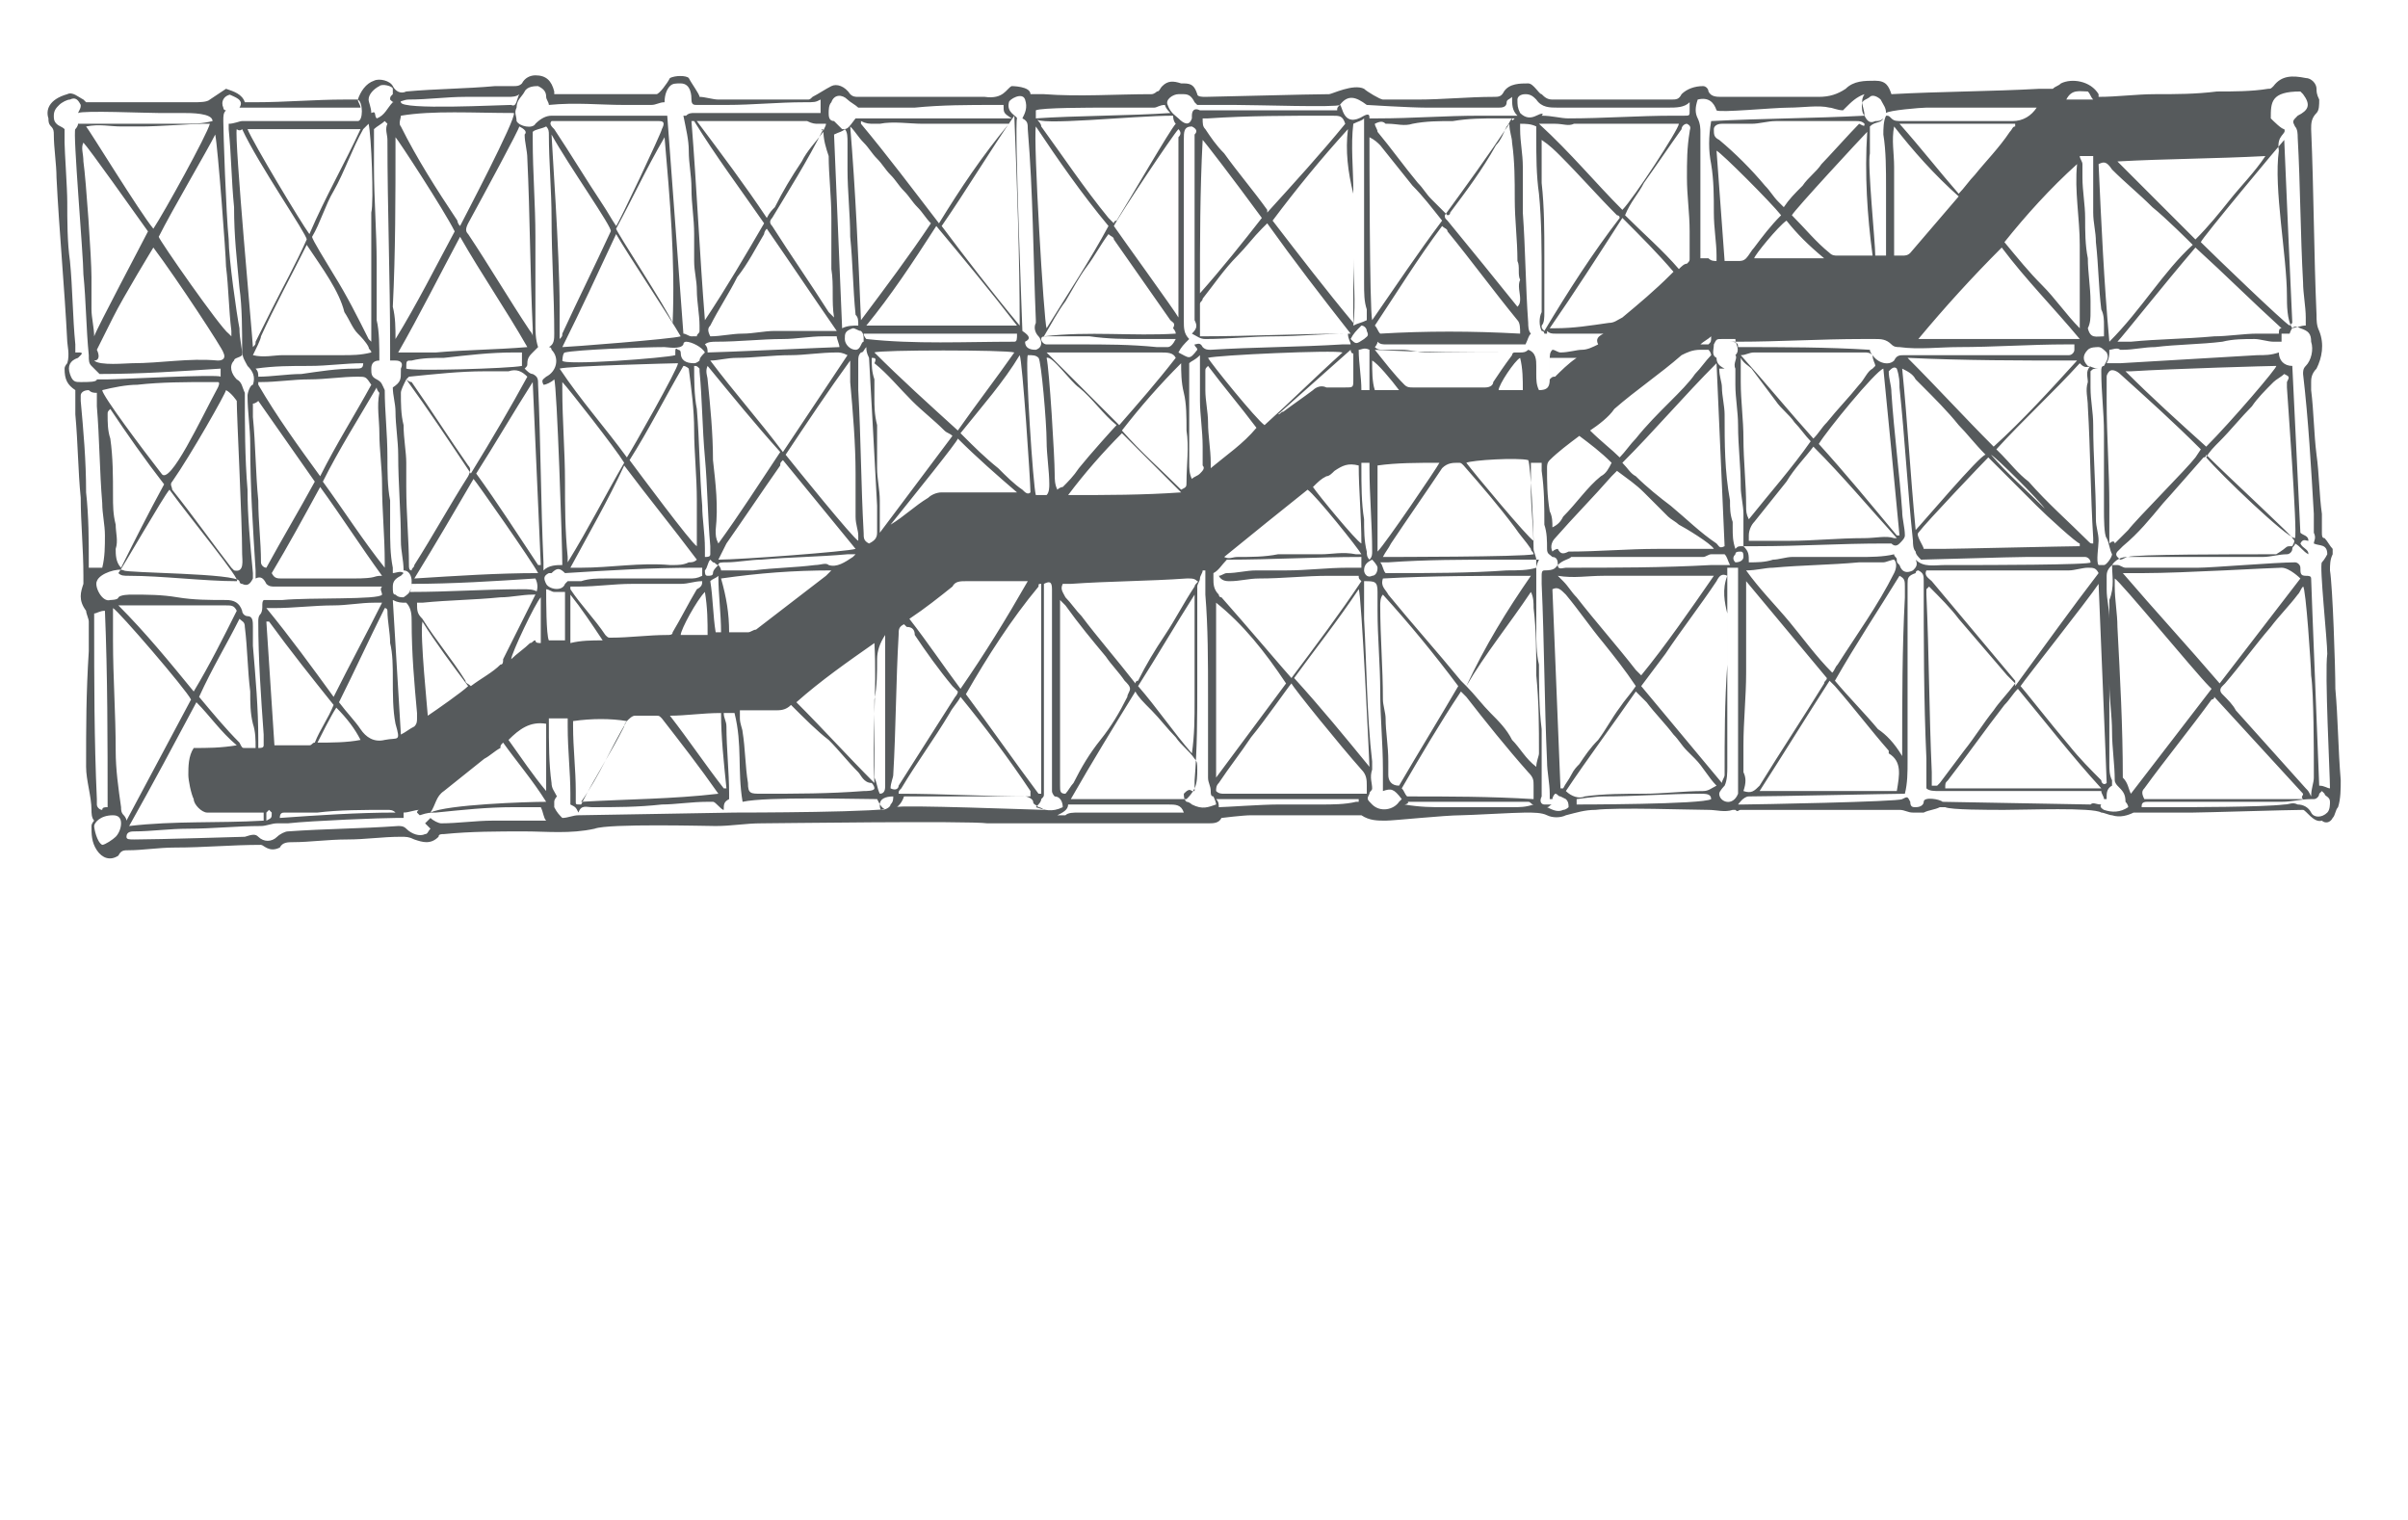 <?xml version="1.0" encoding="utf-8"?>
<!-- Generator: Adobe Illustrator 19.2.1, SVG Export Plug-In . SVG Version: 6.00 Build 0)  -->
<svg version="1.1" id="Layer_1" xmlns="http://www.w3.org/2000/svg" xmlns:xlink="http://www.w3.org/1999/xlink" x="0px" y="0px"
	 viewBox="0 0 89.5 56.5" style="enable-background:new 0 0 89.5 56.5;" xml:space="preserve">
<style type="text/css">
	.st0{fill:#565A5C;}
</style>
<path class="st0" d="M13.3,3.7c0.1-0.3,0.3-0.6,0.6-0.7c0.2-0.1,0.6,0,0.7,0.2c0.1,0.2,0.3,0.3,0.5,0.2c1.1-0.1,2.2-0.1,3.3-0.2
	c0.2,0,0.4,0,0.7,0c0.1,0,0.2,0,0.3-0.1c0.1-0.2,0.3-0.3,0.5-0.3c0.4,0,0.6,0.2,0.7,0.6l0,0.1c0.5,0,1,0,1.6,0c0.7,0,1.4,0,2.2,0
	c0.1,0,0.4-0.4,0.5-0.6c0.2-0.1,0.6-0.1,0.7,0C25.7,3.1,26,3.5,26,3.6c0.2,0,0.5,0.1,0.7,0.1c0.4,0,0.8,0,1.3,0c0.7,0,1.4,0,2,0
	c0.1,0,0.1,0,0.2-0.1c0.2-0.1,0.5-0.3,0.7-0.4c0.2-0.1,0.5,0,0.7,0.3c0.1,0.1,0.2,0.1,0.3,0.1c1.1,0,2.2,0,3.4,0c0.3,0,1.2,0,1.3,0
	c0.7,0.1,0.8-0.3,1-0.4c0,0,0.7,0,0.7,0.3c0.2,0,0.3,0,0.5,0c1.3,0.1,2.7,0,4,0c0.1,0,0.2-0.1,0.2-0.1c0.1,0,0.1-0.1,0.2-0.2
	C43.4,3,43.6,3,43.9,3.1l0.1,0c0.3,0,0.4,0.1,0.5,0.4c0,0.1,0.2,0.1,0.3,0.1c0.3,0,3.9-0.1,4.6-0.1c0.1,0,0.9-0.4,1.3-0.2
	c0.1,0.1,0.6,0.4,0.7,0.4c0.4,0,0.9,0,1.3,0c0.9,0,1.9-0.1,2.8-0.1c0.2,0,0.3,0,0.4-0.2c0.2-0.3,0.6-0.3,0.9-0.3
	c0.2,0,0.4,0.4,0.5,0.4c0.1,0.1,0.2,0.2,0.4,0.2c0.8,0,1.5,0,2.3,0c0.7,0,1.4,0,2.1,0c0.2,0,0.3,0,0.4-0.2c0.2-0.2,0.5-0.3,0.8-0.3
	c0.1,0,0.2,0.1,0.2,0.2c0.1,0.2,0.3,0.2,0.5,0.2c1.2,0,2.4,0,3.6,0c0.4,0,0.7-0.1,1-0.3c0.3-0.3,0.7-0.3,1.1-0.3
	c0.4,0,0.5,0.2,0.6,0.5c1.8-0.1,3.7-0.1,5.5-0.2c0.1,0,0.2,0,0.4,0l0.1,0c0.1-0.1,0.2-0.1,0.3-0.2C77,2.9,77.7,3,78,3.5
	c0,0,0,0,0,0.1c0.7,0,1.4-0.1,2.1-0.1c0.8,0,1.5,0,2.3-0.1c0.6,0,1.3,0,1.9-0.1c0.1,0,0.1,0,0.2-0.1c0.3-0.4,0.7-0.4,1.2-0.3
	c0.2,0,0.4,0.2,0.4,0.4c0,0.1,0,0.2,0.1,0.4c0,0.2,0,0.4-0.1,0.5c-0.2,0.2-0.2,0.4-0.2,0.6c0.1,2.3,0.1,4.6,0.2,6.9
	c0,0.2,0,0.4,0.1,0.6c0.2,0.5,0.1,1-0.1,1.4c-0.2,0.2-0.2,0.4-0.2,0.5c0,0.1,0,0.2,0,0.3c0.1,0.8,0.1,1.6,0.2,2.4
	c0.1,0.7,0.1,1.5,0.2,2.2c0,0.2,0,0.5,0,0.7c0,0.1,0,0.2,0.1,0.2c0.1,0.1,0.2,0.3,0.3,0.4c0,0.1,0,0.2,0,0.2
	c-0.1,0.2-0.1,0.4-0.1,0.6c0.1,0.6,0.2,3.6,0.2,4.4c0.1,1.1,0.1,2.2,0.2,3.4c0,0.3,0,0.7-0.1,1c-0.1,0.1-0.1,0.3-0.2,0.4
	c-0.1,0.2-0.3,0.2-0.4,0.1c-0.3,0.1-0.6-0.4-0.7-0.4c-0.5,0-3.7,0.1-4.1,0.1c-0.3,0-0.6,0-0.9,0c-0.3,0-0.6,0-0.9,0
	c-0.1,0-0.2,0-0.4,0c-0.2,0.1-0.5,0.2-0.8,0.1c-0.1,0-0.3-0.1-0.4-0.1c-0.3-0.2-2.8-0.1-3.6-0.1c-0.6,0-2,0-2.2-0.1c0,0-0.1,0-0.2,0
	c-0.2,0.1-0.4,0.1-0.6,0.2c-0.1,0-0.2,0-0.4,0c-0.2,0-0.3-0.1-0.5-0.1c-0.1,0-0.2,0-0.3,0c-0.2,0-0.3,0-0.5,0c-0.6,0-1.1,0-1.7,0
	c-0.4,0-0.7,0-1.1,0c-0.7,0-1.4,0-2.1,0c-0.1,0-0.1,0-0.2,0c-0.1,0-0.1,0.1-0.2,0l-0.1,0c-0.3,0.1-0.6,0-0.9,0c-0.6,0-3.4-0.1-4.2,0
	c-0.4,0-0.7,0.1-1.1,0.2c-0.2,0.1-0.5,0.1-0.7,0s-0.5-0.1-0.8-0.1c-0.4,0-2.1,0.1-2.4,0.1c-0.6,0-2.5,0.2-2.8,0.2
	c-0.3,0-0.6,0-0.9-0.2l-0.1,0c-0.5,0-3.6,0-4,0c-0.3,0-1.1,0.1-1.1,0.1c-0.1,0.2-0.3,0.2-0.5,0.2c-0.4,0-0.7,0-1.1,0
	c-0.5,0-6.7,0-7.1,0c-0.7-0.1-8,0-8.4,0c-0.6,0-1.1,0.1-1.7,0.1c-0.3,0-4-0.1-4.5,0.1c-0.9,0.2-1.8,0.1-2.6,0.1c-1,0-2,0-3,0.1
	c-0.1,0-0.2,0-0.2,0.1c-0.3,0.3-0.6,0.2-0.9,0.1c-0.2-0.1-0.3-0.1-0.5-0.1c-0.7,0-1.3,0.1-2,0.1c-0.7,0-1.4,0.1-2,0.1
	c-0.2,0-0.4,0-0.5,0.2c-0.4,0.2-0.6-0.1-0.7-0.1c-1.1,0-2.1,0.1-3.2,0.1c-0.6,0-1.2,0.1-1.7,0.1c-0.2,0-0.3,0-0.4,0.2l0,0
	c-0.3,0.2-0.6,0.1-0.8-0.2c-0.2-0.3-0.2-0.6-0.2-0.9c0-0.1,0.1-0.2,0.1-0.2c-0.1-0.1-0.1-0.3-0.1-0.4c0-0.5-0.2-1.1-0.2-1.6
	c0-1.5,0-2.7,0.1-4.3c0-0.4,0-0.7,0-1.1c0-0.1-0.1-0.3-0.1-0.4C2.9,22.3,3,22,3.1,21.7c0-0.1,0-0.2,0-0.3c0-1-0.1-2-0.1-2.9
	c-0.1-1-0.1-2-0.2-3.1c0-0.3,0-0.6,0-0.9c-0.3-0.2-0.4-0.4-0.4-0.8c0-0.1,0.1-0.2,0.1-0.2c0.1-0.3,0-0.7,0-0.8
	c-0.1-2-0.3-4.1-0.4-6.1C2.1,6.1,2,5.5,2,5c0-0.1,0-0.2-0.1-0.3C1.8,4.6,1.8,4.5,1.8,4.4c-0.1-0.3,0-0.7,0.7-0.9
	c0.2-0.1,0.4,0.1,0.6,0.2l0.1,0.1c0.7,0,1.4,0,2.1,0c0.6,0,1.3,0,1.9,0c0.2,0,0.5,0,0.6-0.1l0.6-0.4C8.7,3.4,9,3.5,9.1,3.8
	c0.1,0,0.3,0,0.4,0c1.1,0,2.2-0.1,3.3-0.1C13,3.7,13.2,3.7,13.3,3.7c0,0.1,0.1,0.2,0.1,0.3C13.1,4,9,4,8.9,4
	c0.2-0.3-0.2-0.4-0.4-0.5c-0.1,0,0.2,0,0.2,0C8.3,3.5,8.2,3.8,8.3,4c0,0,0,0.1,0.1,0.1C8.3,4.2,8.3,4.3,8.3,4.5
	c0,0.4,0.1,3.4,0.2,4.4c0,0.7,0.3,2.8,0.4,3.3c0,0.4,0.1,0.7,0.1,1c-0.1,0.1-0.3,0.1-0.3,0.2c-0.2,0.2-0.1,0.5,0.1,0.7
	C9,14.2,9,14.4,9.1,14.6c0,1.2,0,2.4,0.1,3.6c0,1,0.1,2,0.2,3.1c0,0.1,0,0.1,0,0.2c-0.1,0.2-0.2,0.3-0.4,0.2c-0.1,0-0.1-0.1-0.1-0.1
	c-0.1-0.3-4.2-0.3-4.3-0.4c-0.2-0.1-0.9,0.1-1,0.4c-0.1,0.2,0.2,0.8,0.5,0.7c0,0,0.3,0,0.3-0.1c0.1-0.1,0.4-0.1,0.5-0.1
	c0.6,0,1.1,0,1.7,0.1s1.2,0.1,1.8,0.1c0.3,0,0.5,0.1,0.6,0.4c0,0.1,0.1,0.2,0.2,0.2c0.2,0,0.2,0.2,0.2,0.4c0,0.2,0,0.5,0,0.7
	c0.1,1.2,0.2,2.3,0.2,3.5c0,0.1,0,0.2,0,0.3c0.1,0,0.2,0,0.2-0.1c0-0.1,0-0.3,0-0.4c-0.1-1.4-0.2-2.8-0.2-4.2c0-0.1,0-0.2,0.1-0.3
	c0.1-0.2,0-0.4,0.1-0.5c0,0,0.5,0,0.7,0c1-0.1,3.6,0,3.7-0.2c0-0.1-0.1-0.2,0-0.3c-0.4,0-0.8,0-1.1,0c-0.5,0-1.1,0-1.6,0
	c-0.4,0-0.8,0-1.3,0c-0.1,0-0.2,0-0.3-0.1c-0.1-0.2-0.2-0.3-0.4-0.2c0-0.1,0-0.2,0-0.3c-0.1-1.6-0.2-3.1-0.2-4.7
	c0-0.6-0.1-1.2-0.1-1.8c0-0.1,0.1-0.4,0.2-0.4c0.1-0.3,0-0.5-0.2-0.7C9.1,13.4,9,13.3,9,13c0-0.7,0-1.6-0.1-2.3
	c-0.1-1.1-0.2-1.9-0.2-3c-0.1-1-0.1-1.9-0.2-2.9c0-0.1,0-0.2,0-0.2c0.2,0,0.4-0.1,0.5-0.1c1.4,0,2.9,0,4.3,0
	C13.5,4.5,13.5,3.8,13.3,3.7z M57.9,21c0,0.2,0.2,0.1,0.3,0.1c1.8,0,3.6,0,5.4-0.1c0.2,0,0.4,0,0.7,0c-0.1-0.2-0.1-0.3-0.2-0.4
	c-0.2,0-0.4,0-0.5,0s-0.2,0.1-0.3,0.1c-0.1,0-0.3,0-0.4,0c-0.3,0-0.5,0-0.8,0c-0.6,0-1.2,0-1.8,0c-0.6,0-1.3,0-1.9,0
	C58.3,20.8,58.1,20.8,57.9,21c0-0.1,0-0.3-0.2-0.3c-0.1-0.1-0.2-0.1-0.2-0.3c0-0.3,0-0.6-0.1-0.9c0-0.7,0-1.3-0.1-2
	c0-0.1,0-0.2,0-0.3c-0.2,0-0.3,0-0.4,0c0,0.4,0,0.7,0,1c0,0.7,0.1,1.4,0.1,2.2c0,0.1,0.1,0.3,0.1,0.4c0,0.3,0,0.7,0,1
	c0,0.5,0,1.1,0,1.6c0,0.4,0,0.9,0.1,1.3c0,0.8,0,1.6,0.1,2.4c0,0.8,0,1.6,0,2.3c0,0.1,0,0.1,0,0.2c-0.1,0.2,0,0.3,0.1,0.3
	c0.1,0,0.3,0,0.3,0c-0.1,0-0.1,0.1-0.2,0.1c0.2,0.1,0.4,0.2,0.6,0.1c0.1,0,0.2-0.1,0.2-0.1c0-0.1,0-0.2-0.1-0.3L58,29.6
	c-0.1,0-0.1-0.1-0.2-0.1c-0.1,0.1-0.1,0.2-0.1,0.2s0,0-0.1,0c0-0.1,0-0.1,0-0.2c0-0.4-0.1-0.8-0.1-1.2c-0.1-2.2-0.1-4.4-0.2-6.6
	c0-0.1,0-0.2,0-0.3c0-0.1,0-0.2,0.1-0.2C57.8,21.2,57.8,21.1,57.9,21z M62.4,19.5c-0.1-0.1-0.3-0.2-0.4-0.3
	c-0.3-0.3-0.6-0.6-0.9-0.9c-0.3-0.3-0.6-0.5-1-0.8c-0.1,0.1-0.1,0.1-0.2,0.2c-0.7,0.8-1.4,1.5-2.1,2.3c-0.1,0.1-0.2,0.3-0.1,0.5
	c0.1-0.1,0.2-0.1,0.2-0.1c0.1,0.2,0.2,0.2,0.4,0.1c1.1,0,2.2-0.1,3.3-0.1c0.5,0,2,0,2.1,0C63.6,20.2,62.6,19.6,62.4,19.5z M78.5,21
	c0.1,0,0.1,0,0.2,0c0.1,0,0.2,0.1,0.3,0.1c0.9,0,1.8,0,2.7,0c0.5,0,2.9-0.2,3.6-0.2c0.1,0,0.2,0.1,0.2,0.2c0,0.2,0,0.3,0.2,0.3
	c0.1,0,0.2,0,0.2,0.1c0,0.2,0.3,7.6,0.3,7.7c0.2,0,0.3,0.1,0.4,0.1c0-0.5-0.2-4.3-0.1-5c0-0.5-0.3-3.3-0.2-3.4
	c0.1-0.1,0.2-0.3,0.2-0.3c0-0.4-0.3-0.3-0.5-0.4c0-0.1,0.1-0.2,0-0.4c0-0.2,0-0.4,0-0.7c-0.1-1.7-0.2-3.5-0.4-5.2
	c0-0.1,0-0.2,0.1-0.3c0.2-0.2,0.3-0.6,0.2-0.9c0-0.3-0.1-0.4-0.4-0.5c-0.2-0.1-0.3-0.1-0.4,0.2c-0.1,0-0.2,0-0.3,0
	c0,0.1,0,0.2,0,0.3c-0.1,0-0.2,0-0.3,0c-0.2,0-0.5-0.1-0.7-0.1c-0.4,0-0.8,0-1.2,0.1c-0.8,0.1-1.7,0.1-2.5,0.2
	c-0.4,0-0.8,0.1-1.2,0.1l-0.1,0c-0.1-0.1-0.3,0-0.4,0c0,0.2,0,0.3-0.1,0.5c0.2,0,0.4,0,0.5,0c1.7-0.1,3.4-0.2,5.1-0.3
	c0.3,0,0.5,0,0.8-0.1c0,0.3,0.2,0.5,0.5,0.5c0.1,2.1,0.2,4.1,0.3,6.2c0.1,0.1,0.3,0.1,0.3,0.3c-0.1,0-0.2-0.1-0.3,0.1
	c0.1,0.2,0.3,0.2,0.3,0.4c-0.2-0.1-0.3-0.3-0.5-0.4c0,0.1-0.1,0.1-0.1,0.2c0,0.1-0.1,0.2-0.2,0.2c-0.3,0-0.6,0.1-0.9,0.1
	c-1.2,0-2.4,0-3.5,0c-0.5,0-1,0-1.5,0C79,20.7,78.7,20.7,78.5,21c-0.1,0.1-0.2,0.2-0.2,0.4c0,0.2,0,0.4,0,0.5c0,0.4,0.1,0.7,0.1,1.1
	c0,0.5,0,1,0,1.6c0,0.5,0,1,0,1.6c0,0.7,0,1.5,0,2.2c0,0.2,0,0.4,0.1,0.6c0,0.1,0,0.2,0,0.2c-0.2,0.1-0.2,0.3-0.2,0.4l0,0.1
	c0,0,0,0-0.1,0c0-0.1-0.1-0.2-0.1-0.3c-0.1,0-0.2,0-0.3,0c-0.1,0-0.2,0-0.3,0c-0.7,0-1.4,0-2,0c-0.7,0-1.4,0-2.2,0
	c-0.1,0-0.2,0-0.3,0c-0.3,0-0.6,0-0.9,0c-0.2,0-0.4,0-0.5-0.1c0-0.3,0-0.6,0-0.8c0-0.1,0-0.2,0-0.3c-0.1-2.2-0.1-4.4-0.1-6.6
	c0-0.2,0-0.3-0.2-0.4c0,0-0.1,0-0.1,0.1c-0.3,0.1-0.3,0.2-0.3,0.4c0,0.6,0,1.1,0,1.7c0,1.6,0,3.3,0,4.9c0,0.4,0,0.8-0.1,1.2
	c-0.4,0-4.9,0.1-5.8,0.1c-0.2,0-0.4,0.3-0.4,0.3c0.1,0,0.1,0,0.2,0c0.3,0,5.8-0.1,5.9-0.2c0.2-0.1,0.2-0.1,0.3,0.1
	C71,30,71.1,30,71.2,30c0.2,0,0.3-0.1,0.3-0.2c0-0.2,0.6-0.1,0.7,0l5.5,0.1c0.1-0.1,0.2,0,0.4,0c-0.1,0.1,0.1,0.2,0.1,0.2
	c0.3,0.1,0.6,0.1,0.9-0.1c0-0.1-0.1-0.2-0.1-0.2c0-0.3-0.1-0.4-0.3-0.6c0,0-0.1-0.1-0.1-0.2c0-0.6-0.1-1.2-0.1-1.8
	c0-0.6-0.1-1.2-0.1-1.8s0-1.2,0-1.8c0-0.2,0-0.4,0-0.7c0-0.2,0-0.4,0-0.6C78.6,21.8,78.5,21.4,78.5,21z M85.6,21.8
	c-0.1,0.1-0.1,0.2-0.2,0.3c-0.3,0.4-0.7,0.8-1,1.2c-0.6,0.7-1.1,1.4-1.7,2.1l-0.1,0.1c-0.1,0.1-0.1,0.2,0,0.3
	c0.2,0.2,0.4,0.4,0.5,0.6c0.9,1,1.7,1.9,2.6,2.9c0.1,0.1,0.1,0.1,0.2,0.3c0-0.3,0.1-0.5,0.1-0.7c0-0.2,0-0.3,0-0.5
	c0-0.4,0-2.6-0.1-3.3C85.9,24.8,85.7,21.8,85.6,21.8z M78,21.3c-0.1-0.2-0.2-0.2-0.4-0.2c-0.2,0-0.5,0.1-0.7,0.1c-0.3,0-0.6,0-0.9,0
	c-0.4,0-0.9,0-1.3,0c-0.8,0-1.5,0-2.3,0c-0.3,0-0.5,0-0.8,0c-0.1,0.2,0.1,0.3,0.2,0.4c1,1.2,2.1,2.5,3.1,3.7c0,0.1,0,0.1,0,0.2
	C76,24,77,22.6,78,21.3z M78.9,21.3c1.2,1.4,2.4,2.7,3.6,4.1c1-1.3,2-2.6,3-3.9c0,0-0.4-0.4-0.7-0.4c-0.3,0-3.7,0.2-5.1,0.2
	C79.4,21.3,79.1,21.3,78.9,21.3z M79.2,29.5c1-1.3,2-2.6,3-3.9l-0.1-0.1c-0.5-0.5-3.3-3.9-3.5-4c0,0.1,0,0.2,0,0.3
	c0,0.5,0.1,1,0.1,1.5c0.1,1.9,0.2,3.7,0.2,5.6C79.1,29.1,79.1,29.3,79.2,29.5z M50.2,12.4c-1.1-1.4-2.1-2.7-3.1-4.1
	C47,8.4,47,8.4,46.9,8.5c-0.3,0.3-0.6,0.7-0.9,1c-0.5,0.5-0.9,1.1-1.3,1.6c0,0.1-0.1,0.1-0.1,0.2c0,0.4,0,0.8,0,1.2
	C46.5,12.5,48.3,12.4,50.2,12.4z M63.8,13.5L63.8,13.5c-1.2,1.2-2.3,2.5-3.5,3.7c0.2,0.2,0.3,0.4,0.5,0.5c0.4,0.4,0.9,0.8,1.3,1.1
	c0.6,0.5,1.1,1,1.7,1.4c0.1,0.1,0.1,0.2,0.3,0.1C64,18.1,63.9,15.8,63.8,13.5z M64.8,29.4c0.3,0.1,0.4,0,0.6-0.2
	c0.8-1.3,1.6-2.5,2.4-3.8c0-0.1,0.1-0.1,0.1-0.2c-1-1.2-2-2.4-3-3.6l0,0.1c0,0.7,0,1.4,0,2.1c0,0.4,0,0.8,0,1.2
	c0,0.9-0.1,1.8-0.1,2.7c0,0.3,0,0.6,0,1C64.9,28.9,64.9,29.1,64.8,29.4z M48,25.4c-0.1,0.1-1,1.4-1.5,2c-0.4,0.6-0.8,1.1-1.2,1.7
	c-0.1,0.1-0.1,0.2-0.1,0.3c0.1,0.1,0.2,0.1,0.3,0.1c0.2,0,0.5,0,0.7,0c1.5,0,2.9,0,4.4,0c0.1,0,0.1,0,0.2,0c0-0.1,0-0.2,0-0.3
	c0-0.2,0-0.4-0.2-0.6C49.8,27.7,48.1,25.6,48,25.4z M45.1,21.3c0,0.1,0,0.2,0,0.2c0,0.2,0,0.4,0.2,0.6c0,0,0,0.1,0.1,0.1
	c0.8,0.9,2.5,2.9,2.6,3c0.9-1.2,1.8-2.4,2.6-3.6c-0.1-0.1-0.1-0.1-0.1-0.2c-0.4,0-0.8,0-1.1,0c-0.9,0-1.7,0.1-2.6,0.1
	c-0.4,0-0.7,0.1-1.1,0.1c-0.1,0-0.3,0-0.4-0.2c0.1,0,0.2-0.1,0.3-0.1c0.4,0,0.7-0.1,1.1-0.1c0.3,0,0.7,0,1.1,0
	c0.8,0,1.5-0.1,2.3-0.1c0.1,0,0.1,0,0.2,0c0.1,0,0.2,0,0.3,0c0-0.1,0-0.2,0-0.4c-1.7,0-3.3,0.1-5,0.1C45.4,21,45.3,21.2,45.1,21.3z
	 M64.2,21.4c-0.2-0.1-0.3,0-0.4,0.2c-0.6,0.9-1.3,1.8-1.9,2.7c-0.3,0.4-0.6,0.8-0.9,1.2c0.5,0.6,1,1.2,1.5,1.8
	c0.5,0.6,1,1.2,1.5,1.8c0-0.1,0.1-0.2,0.1-0.3c0-1.4,0-2.7,0.1-4.1c0-0.1,0-0.1,0-0.2c0-0.3,0-0.5,0-0.8c0-0.3,0-0.6,0-0.9
	C64.1,22.4,64,21.9,64.2,21.4z M71.6,21.9c0,0.1,0,0.2,0,0.2c0.1,2.2,0.1,4.4,0.2,6.6c0,0.1,0,0.3,0,0.4l0,0.1c0.1,0,0.1,0,0.2,0
	l0.1-0.1c0.3-0.4,0.6-0.8,0.9-1.2c0.4-0.5,0.7-1,1.1-1.5c0.2-0.3,0.5-0.6,0.8-1c-0.1-0.1-0.2-0.2-0.3-0.3c-0.6-0.7-1.2-1.4-1.8-2.1
	c-0.3-0.4-0.7-0.8-1.1-1.2C71.6,21.9,71.6,21.9,71.6,21.9z M85.6,29.5c-1.1-1.2-2.2-2.4-3.3-3.6c0,0.1-0.1,0.1-0.1,0.1
	c-0.8,1.1-1.7,2.2-2.5,3.3c-0.1,0.1-0.1,0.2,0,0.4c2,0,3.9,0,5.9,0C85.5,29.6,85.6,29.6,85.6,29.5z M85.2,20.3
	c0.1-0.2,0.1-0.2,0-0.3c0.2,0.1-2.3-2.2-3.2-3.1c0,0,0,0.1-0.1,0.1c0,0-1.4,1.6-1.5,1.7c-0.5,0.6-0.9,1.1-1.5,1.6
	c-0.1,0.1-0.1,0.1-0.2,0.2c0,0-0.1,0.1,0,0.2l0.1,0.1c0.1,0,0.2-0.1,0.3-0.1c0.2-0.1,3.9-0.1,5.5-0.1C85.1,20.3,84.9,20.3,85.2,20.3
	z M70.5,29.4C70.6,29.3,70.7,29.3,70.5,29.4c0.1-0.6,0.2-1.1-0.3-1.4c0,0,0,0,0-0.1c-0.7-0.8-1.3-1.6-2-2.4
	c-0.1-0.1-0.1-0.1-0.2-0.2c-0.9,1.4-1.7,2.7-2.6,4.1C67.1,29.4,68.8,29.4,70.5,29.4z M4.2,22.6c0,0.1,0,0.2,0,0.3c0,0.3,0,0.6,0,0.9
	c0,1.4,0.1,2.7,0.1,4.1c0,0.7,0.1,1.4,0.2,2.1c0,0.1,0,0.2,0.1,0.3c0,0,0.1,0.1,0.1,0.2c0.8-1.5,1.6-3,2.4-4.5
	C6.9,25.6,4.4,22.7,4.2,22.6z M77.3,13.5c-1,1.1-2.1,2.1-3.1,3.2c0.1,0.1,0.1,0.1,0.2,0.2c0.3,0.3,0.6,0.7,1,1
	c0.7,0.8,1.5,1.5,2.2,2.2c0.1,0.1,0.1,0.1,0.2,0.1c0-0.1,0-0.1,0-0.2c-0.1-1.6-0.1-3.2-0.2-4.9c0-0.3-0.1-0.6,0-0.9
	c0-0.2-0.1-0.4,0.1-0.6C77.5,13.7,77.4,13.6,77.3,13.5z M78.6,20.2c0.1-0.1,0.2-0.2,0.2-0.2c0.1-0.1,0.2-0.2,0.3-0.3
	c0.3-0.4,2.2-2.3,2.5-2.7l0.2-0.3c-1-1-2-1.9-3-2.8c-0.1-0.1-0.3-0.2-0.4-0.1c0,0-0.1,0.1-0.1,0.2c0,0.1,0,0.2,0,0.2
	c0,0.2,0,0.5,0,0.7c0,1.3,0.1,2.6,0.1,3.9c0,0.5,0,0.9,0,1.4C78.5,20.1,78.6,20.1,78.6,20.2z M81.5,9.1c-0.1-0.1-1-1-1.5-1.4
	c-0.5-0.5-1-0.9-1.5-1.4C78.3,6,78.2,6,78,6.1c0.1,2.2,0.2,4.4,0.4,6.6C79.6,11.5,80.4,10.1,81.5,9.1z M56.5,12.4
	c0-0.2,0-0.4-0.1-0.5c-0.9-1.1-1.7-2.2-2.6-3.3c0-0.1-0.1-0.1-0.2-0.2c-0.9,1.2-1.7,2.5-2.5,3.7c0.1,0.1,0.1,0.2,0.2,0.3
	C53,12.3,54.7,12.3,56.5,12.4z M70.4,20.8c-0.1,0-0.3,0.1-0.4,0.1s-0.1,0-0.2,0c-0.2,0-0.5,0-0.7,0C68,21,67,21,65.9,21.1
	c-0.3,0-0.6,0.1-1,0.1c0.5,0.7,1.1,1.3,1.6,1.9c0.5,0.6,1,1.3,1.6,1.9c0.1-0.1,0.1-0.2,0.2-0.3c0.7-1.1,1.5-2.2,2.1-3.4
	C70.5,21.1,70.5,20.9,70.4,20.8z M78,21.7c-0.4,0.6-2.7,3.5-2.9,3.8c0.1,0.1,1.2,1.5,1.8,2.2c0.4,0.5,0.8,0.9,1.2,1.3
	c0,0.1,0.1,0.2,0.2,0.1C78.3,28.9,78,21.7,78,21.7z M43.3,3.9C43.1,3.9,43,4,42.9,4c-0.6,0-1.2,0-1.7,0c-0.7,0-2.5,0-2.7,0.1
	c0,0.1,0,0.2,0,0.3c0.1,0.1,0.2,0.2,0.2,0.3c0.8,1.1,1.6,2.3,2.5,3.4c0.1,0.1,0.1,0.1,0.2,0.2c0-0.1,0.1-0.1,0.1-0.1
	c0.5-0.8,2-3.4,2.2-3.6c-0.1-0.1-0.1-0.3-0.1-0.3c-1.5,0-5.1,0.4-5.1,0.1c1.4-0.1,3.6-0.1,5-0.2C43.3,4,43.3,3.9,43.3,3.9z
	 M56.9,21.4c-1.9,0-3.7,0-5.5,0.1c-0.1,0.3,0.1,0.4,0.2,0.6c0.9,1.1,1.8,2.1,2.7,3.2c0,0,0.1,0.1,0.2,0.2C55.2,24,56,22.7,56.9,21.4
	z M84.9,5.2c-0.1,0.1-3.1,3.7-3.1,3.8c0.5,0.5,3.1,3,3.3,3.1l0.1-0.1C85.1,9.9,85,7.5,84.9,5.2z M58.2,29.4c0.2,0.2,0.5,0.3,0.7,0.2
	c0.7-0.1,1.5-0.1,2.2-0.1c0.7,0,1.5-0.1,2.2-0.1c0.2,0,0.3-0.1,0.5-0.2c-0.3-0.3-0.5-0.7-0.8-1c-0.1-0.1-0.2-0.2-0.3-0.3
	c-0.2-0.2-0.3-0.4-0.5-0.6c-0.3-0.4-0.7-0.8-1-1.2c-0.1-0.1-0.2-0.2-0.4-0.4C59.9,27,59,28.2,58.2,29.4z M63.7,21.4
	c-0.3,0-0.5,0-0.7,0c-0.3,0-0.5,0-0.8,0c-0.9,0-1.7,0-2.6,0c-0.6,0-1.1,0.1-1.7,0c0.1,0.1,0.1,0.1,0.2,0.2c0.2,0.2,0.3,0.4,0.5,0.6
	c0.7,0.9,1.5,1.8,2.2,2.7c0.1,0.1,0.1,0.1,0.2,0.2C61.9,24,62.8,22.7,63.7,21.4z M35.9,25.8c0.9,1.2,1.8,2.5,2.7,3.7c0,0,0,0,0.1,0
	c0-0.1,0-0.2,0-0.4s0-0.4,0-0.5c0-0.4,0-0.8,0-1.3c0-0.5,0-1,0-1.6c0-1.3,0-2.6,0-3.9l0-0.1c-0.1,0-0.1,0-0.1,0.1
	C37.6,23,36.7,24.4,35.9,25.8z M20,12.9c-0.1,0.1-0.1,0.1-0.2,0.2c-0.1,0.1-0.2,0.2-0.2,0.4c0,0.1,0,0.1-0.1,0.2
	c0.1,0.1,0.2,0.2,0.3,0.2C20,14,20,14.1,20,14.3c0.1,2.2,0.1,4.4,0.2,6.6c0,0.1,0,0.2,0,0.3c0.2-0.2,0.5-0.2,0.7-0.2
	c0-0.7-0.2-6.7-0.3-6.9c-0.1,0.1-0.3,0.2-0.4,0.2c-0.1-0.2,0-0.2,0.1-0.3c0.4-0.2,0.5-0.7,0.2-1c0,0,0-0.1-0.1-0.1
	c0.2-0.1,0.2-0.3,0.2-0.5c0-1.4-0.1-2.9-0.1-4.3c0-1-0.1-2.1-0.1-3.1c0-0.1,0-0.2-0.1-0.3c-0.2,0.1-0.4,0.1-0.5,0.2
	c0,0.1,0,0.2,0,0.3c0,1.2,0.1,2.4,0.1,3.6c0,0.6,0,1.2,0,1.7c0,0.5,0,1,0,1.5C19.9,12.3,19.9,12.6,20,12.9z M29.4,26.2
	c-0.2,0.2-0.4,0.2-0.6,0.2c-0.3,0-0.7,0-1,0c-0.1,0-0.2,0-0.3,0c0,0.1,0,0.2,0,0.3c0,0.2,0.1,0.4,0.1,0.5c0.1,0.6,0.1,1.3,0.2,1.9
	c0,0.4,0.1,0.4,0.5,0.4c1.3,0,2.5,0,3.8-0.1c0.1,0,0.4,0,0.4-0.1c0-0.1-0.1-0.2-0.1-0.2c-0.3,0-0.4-0.3-0.5-0.4
	c-0.4-0.4-0.7-0.8-1.1-1.2C30.4,27.2,29.9,26.7,29.4,26.2z M3.5,13.4c0.2,0.2,1.2,0.1,1.4,0.1c1.1,0,2.1-0.2,3.2-0.1
	c0.2,0,0.3-0.1,0.2-0.3c0-0.1-1.7-2.7-2.6-3.9c0,0-1.1,1.8-1.5,2.6c-0.2,0.4-0.4,0.8-0.6,1.2C3.7,13.2,3.7,13.4,3.5,13.4z
	 M78.1,29.3C77,28.1,76,26.8,75,25.6c-0.2,0.2-0.3,0.4-0.5,0.6c-0.7,0.9-1.4,1.9-2.1,2.8c-0.1,0.1-0.1,0.1-0.1,0.3
	c0.1,0,0.2,0,0.4,0c0.5,0,1,0,1.5,0c0.4,0,0.9,0,1.3,0c0.3,0,0.6,0,0.8,0C76.9,29.3,77.5,29.3,78.1,29.3z M57,29.7
	c0-0.2,0-0.3,0-0.5c0-0.2,0-0.3-0.2-0.5c-0.8-0.9-1.6-1.9-2.3-2.8c-0.1-0.1-0.1-0.1-0.2-0.2c-0.8,1.2-1.5,2.4-2.2,3.6
	c0.1,0.1,0.1,0.2,0.2,0.3C53.8,29.6,55.4,29.6,57,29.7z M57,20.6c0-0.1-0.1-0.1-0.1-0.2c-0.2-0.3-0.4-0.5-0.6-0.8
	c-0.6-0.8-1.2-1.5-1.9-2.3c-0.1-0.1-0.1-0.1-0.2-0.1c-0.2,0-0.4,0-0.6,0.2c-0.6,0.9-1.3,1.9-1.9,2.8c-0.1,0.2-0.2,0.3-0.3,0.5
	C51.6,20.7,56.6,20.7,57,20.6z M37.9,12.1L37.9,12.1c0-2.5-0.1-5.3-0.2-7.8c-0.9,1.3-1.8,2.8-2.7,4.1C35.9,9.6,36.9,10.9,37.9,12.1z
	 M51.4,22.1L51.4,22.1c-0.1,0.1-0.1,0.3-0.1,0.4c0,1.2,0.1,2.3,0.1,3.5c0,0.2,0.1,0.5,0.1,0.7c0,0.5,0.1,1,0.1,1.6
	c0,0.2,0,0.3,0,0.5c0,0.2,0.1,0.4,0.4,0.4c0.7-1.2,1.5-2.5,2.2-3.7C53.3,24.3,52.4,23.2,51.4,22.1z M78.7,12.7c0.2,0,0.4,0,0.5,0
	c1-0.1,2-0.1,3.1-0.2c0.5,0,1.1-0.1,1.6-0.1c0.3,0,0.5,0,0.8,0c0-0.1,0-0.2,0.1-0.2c-1.1-1-2.1-2-3.2-3
	C80.4,10.6,78.9,12.5,78.7,12.7z M57.7,21.9c0.1,2.5,0.2,4.9,0.3,7.4c0,0,0,0,0.1,0c0.1-0.2,0.2-0.3,0.3-0.5
	c0.1-0.2,0.2-0.3,0.3-0.4c0.2-0.3,0.4-0.6,0.7-0.9c0.3-0.4,0.5-0.8,0.8-1.2c0.2-0.3,0.4-0.5,0.6-0.8c-0.4-0.6-0.8-1.1-1.2-1.6
	c-0.5-0.6-0.9-1.2-1.4-1.8C58,21.9,57.9,21.8,57.7,21.9z M73.9,17c-0.2,0.2-2.3,2.4-2.6,2.8c-0.1,0.1,0.2,0.5,0.2,0.6
	c0.2,0,0.5,0,0.7,0c0.4,0,4.7-0.1,5.1-0.1c0,0,0,0,0-0.1c-0.1,0-1.2-1-1.6-1.4s-0.7-0.7-1.1-1.1C74.5,17.6,74.2,17.3,73.9,17z
	 M27.6,29.8c-0.2-1.2,0-2.1-0.3-3.3c-0.1,0-0.2,0-0.4,0c0,0.2,0.1,0.3,0.1,0.5c0,0.8,0.1,1.7,0.1,2.5c0,0.1,0,0.1,0,0.2
	c-0.2,0.1-0.2,0.2-0.2,0.4c-0.1,0-0.3-0.3-0.4-0.3c-0.1,0-0.1,0-0.2,0c-0.6,0-1.2,0.1-1.7,0.1C23.7,30,22.9,30,22,30
	c-0.2,0-0.4-0.1-0.5,0.2c-0.1-0.2-0.1-0.2-0.3-0.3l0-0.1c0-0.1,0-0.2,0-0.3c0-0.8-0.1-1.6-0.1-2.5c0-0.1,0-0.2,0-0.3
	c-0.2,0-0.5,0-0.7,0c0,0.1,0,0.1,0,0.1c0,0.8,0,1.6,0.1,2.3c0,0.2,0.1,0.3,0.2,0.5c0,0-0.1,0.1-0.1,0.2c0,0.1,0,0.1,0,0.2
	c0.1,0.2,0.2,0.3,0.3,0.4c0.2,0,0.4-0.1,0.6-0.1c0.3,0,5.6-0.1,5.8-0.1c0.2,0,5.8,0,6-0.2c0.1-0.1,5.3,0.1,5.5,0.1
	c-0.1-0.1-0.2-0.1-0.2-0.1c-0.1-0.1-0.2-0.1-0.2-0.2c0-0.1-0.2-0.2-0.3-0.2c-0.9,0-1.8,0-2.7,0c-0.5,0-0.9,0-1.4,0
	c-0.1,0-0.3,0-0.4,0c-0.1,0.3-0.3,0.5-0.6,0.5c-0.2,0-0.3-0.2-0.4-0.4C31.9,29.7,28.5,29.6,27.6,29.8z M44.7,4.4
	c0,0.2,0,0.3,0.1,0.4c0.2,0.3,0.4,0.6,0.7,0.9c0.5,0.7,1.1,1.4,1.6,2.1l0,0.1c1-1.1,2-2.2,2.9-3.3c-0.1-0.3-0.2-0.3-0.5-0.3l-0.1,0
	c-1.5,0-3,0-4.5,0.1C44.8,4.4,44.8,4.4,44.7,4.4z M42.2,25.7c-0.8,1.3-1.6,2.6-2.4,4c0.1,0,0.2,0,0.3,0c1.3,0,2.6,0,3.9,0l0.1,0
	c0.1-0.1,0.2-0.2,0.3-0.4c0.1-0.2,0.1-0.5,0.1-0.7s0-0.3-0.1-0.4c-0.2-0.3-0.5-0.5-0.7-0.8c-0.3-0.3-0.6-0.7-0.9-1
	C42.5,26.1,42.3,25.9,42.2,25.7z M32,11.9C32,11.9,32.1,11.9,32,11.9c0.9-1.2,1.8-2.4,2.6-3.6c-0.2-0.2-0.3-0.4-0.5-0.6
	c-0.2-0.2-0.3-0.4-0.5-0.6c-0.2-0.2-0.3-0.4-0.5-0.6c-0.2-0.2-0.3-0.4-0.5-0.6c-0.2-0.2-0.3-0.4-0.5-0.6c-0.2-0.2-0.3-0.4-0.5-0.6
	l0,0C31.8,7.1,31.9,9.5,32,11.9z M50.1,4.8c-1,1.1-1.9,2.2-2.8,3.4c1,1.3,2,2.6,3,3.8c0-0.3,0-0.7,0-1c0-0.3,0-0.7,0-1
	c0-0.9,0-1.9,0-2.8C50.1,6.4,50,5.6,50.1,4.8z M77.2,13.4c-2.1,0-4.2,0-6.3-0.1c1.1,1.1,2.1,2.2,3.2,3.3
	C75.2,15.6,76.2,14.5,77.2,13.4z M32.2,12.1c1,0,1.9,0,2.8,0c0.9,0,1.8,0,2.8,0c-1-1.3-2-2.5-3-3.7C33.9,9.8,33.1,11,32.2,12.1z
	 M20,22L20,22c0,0.1-0.1,0.1-0.2,0.1c-0.4,0-0.8,0.1-1.2,0.1c-1,0.1-1.9,0.1-2.9,0.2c-0.1,0-0.1,0-0.2,0c0,0.3,0,0.4,0.2,0.6
	c0.5,0.8,1.1,1.5,1.6,2.3c0,0.1,0.1,0.1,0.2,0.2c0.4-0.3,0.8-0.5,1.1-0.8c0.1,0,0.1-0.1,0.1-0.2c0.4-0.8,0.8-1.6,1.2-2.4
	c0.1-0.2,0.1-0.4,0-0.6c-1.5,0.1-3.1,0.2-4.6,0.2c0,0.1,0,0.2-0.1,0.3l0.1,0c1.4,0,2.7-0.1,4.1-0.1C19.7,21.9,19.8,21.9,20,22z
	 M85.3,20C85.3,20,85.4,20,85.3,20c0.1-0.2-0.3-5.5-0.3-5.6s0-0.2,0-0.2c0.1-0.2,0.1-0.2-0.1-0.3c-0.1,0.1-0.3,0.2-0.4,0.3
	c-0.3,0.3-0.6,0.6-0.8,0.9c-0.4,0.4-0.8,0.9-1.2,1.3c-0.2,0.2-0.4,0.4-0.5,0.6C82.5,17.6,85,20,85.3,20z M19.3,4.7
	c0,0.1-1.3,2.5-1.9,3.6c-0.1,0.2-0.1,0.3,0,0.4c0.8,1.2,1.5,2.4,2.3,3.6c0,0,0.1,0.1,0.1,0.2c0-0.1,0-0.2,0-0.3
	c-0.1-2.1-0.1-4.2-0.2-6.3c0-0.3-0.1-0.6-0.1-0.9C19.6,4.9,19.5,4.8,19.3,4.7z M65,20.1c0.1,0,0.2,0,0.4,0c0.4,0,0.7,0,1.1,0
	c0.9,0,1.8-0.1,2.8-0.1c0.4,0,0.8-0.1,1.1,0l0.1,0c-1-1.1-2-2.3-3.1-3.4c-0.3,0.4-0.7,0.8-1,1.3c-0.4,0.5-0.8,1-1.2,1.5
	c-0.1,0.1-0.2,0.3-0.2,0.5C65,19.9,65,20,65,20.1z M17.1,8.8c-0.8,1.5-1.5,2.9-2.3,4.3c0.5,0,1,0,1.4,0c1.1-0.1,2.2-0.1,3.4-0.2
	C18.8,11.5,17.9,10.2,17.1,8.8z M37.5,4.6c-0.1,0-0.2,0-0.3,0c-1,0-1.9,0-2.9,0c-0.5,0-1.1-0.1-1.6,0c0,0-0.1,0-0.2,0
	c-0.2,0-0.3,0-0.5-0.1c0,0,0,0,0,0.1c1,1.2,1.9,2.4,2.9,3.7C35.7,7,36.5,5.8,37.5,4.6z M60.2,8.1C60.2,8,60.1,8,60.1,8
	c-0.7-0.7-1.4-1.5-2.1-2.2c-0.2-0.2-0.4-0.4-0.7-0.6c0,0.1,0,0.1,0,0.1c0,0.5,0,1,0,1.5c0.1,0.9,0.1,1.8,0.1,2.7c0,0.7,0,1.4,0,2.1
	c0,0.2,0,0.4-0.1,0.5c0,0.1,0,0.1,0.1,0.2C58.3,10.8,59.2,9.4,60.2,8.1z M71.3,12.6c2,0,3.9,0,6,0c-1-1.2-2-2.2-2.9-3.4
	C73.3,10.3,72.3,11.4,71.3,12.6z M42.2,25.4c0,0,0-0.1,0.1-0.1c0.3-0.6,0.6-1.1,1-1.7c0.4-0.6,0.7-1.2,1.1-1.8
	c0-0.1,0.2-0.2,0.1-0.2c-0.1-0.1-0.2-0.1-0.3-0.1l-0.1,0c-1.4,0.1-2.9,0.1-4.3,0.2c-0.1,0-0.2,0-0.3,0c-0.1,0.2,0,0.3,0.1,0.5
	c0.2,0.2,0.4,0.5,0.6,0.7C40.8,23.7,41.5,24.5,42.2,25.4z M14.9,4.3c0,0.1-0.1,0.3,0,0.4C15.5,5.9,16.2,7,17,8.2c0,0,0,0.1,0.1,0.2
	c0.1-0.2,2.1-4,2-4.2C17.6,4.2,16.1,4.1,14.9,4.3z M38.5,4.7c-0.1,0.5,0.3,7.3,0.4,7.5c0.8-1.3,1.6-2.5,2.3-3.8
	C40.2,7.2,39.3,5.9,38.5,4.7z M39.6,29.5c0.1-0.1,0.2-0.3,0.3-0.4c0.3-0.6,0.6-1.1,1-1.6c0.4-0.5,0.7-1,1-1.6c0-0.1,0.1-0.2,0.1-0.3
	c0-0.1-0.1-0.2-0.2-0.3c-0.2-0.3-0.5-0.6-0.7-0.9c-0.5-0.6-1-1.2-1.5-1.9c-0.1-0.1-0.1-0.1-0.2-0.2c0,0.1,0,0.2,0,0.3
	c0,1.3,0,2.7,0,4c0,0.9,0,1.7,0,2.6C39.4,29.4,39.4,29.5,39.6,29.5z M26.7,29.5L26.7,29.5c-0.7-1-1.4-1.9-2.1-2.8
	c-0.1-0.1-0.1-0.1-0.2-0.1c-0.3,0-0.5,0-0.8,0c-0.1,0-0.2,0.1-0.3,0.2c-0.6,1-1,2-1.7,3l0,0C23.3,29.7,25,29.7,26.7,29.5z
	 M25.9,12.5c0-0.1,0.1-0.1,0.1-0.2c0-0.1,0-0.1,0-0.2c0-0.4-0.1-0.9-0.1-1.3c0-0.4-0.1-0.7-0.1-1.1c0-0.3,0-0.7,0-1
	c0-0.6-0.1-1.1-0.1-1.7c0-0.5-0.1-0.9-0.1-1.4c0-0.4-0.1-0.8-0.2-1.3l0.1,0c0.1-0.1,0.2-0.1,0.3-0.1c0.2,0,0.3,0,0.5,0
	c1.3,0,2.6,0,3.9,0c0.1,0,0.2,0,0.3,0c0-0.2,0-0.4,0-0.5c-0.2,0.1-0.2,0.1-0.6,0.1l0,0c-1,0-1.9,0.1-2.9,0.1c-0.4,0-0.7,0-1.1,0
	c-0.1,0-0.2,0-0.2-0.2c0-0.1,0-0.6-0.4-0.6c-0.2,0-0.3,0-0.4,0.1s-0.2,0.3-0.2,0.6c-0.2,0-0.3,0.1-0.5,0.1c-0.3,0-0.7,0-1,0
	c-0.9,0-1.8-0.1-2.8,0c0-0.1-0.1-0.2-0.1-0.3c0-0.2-0.1-0.3-0.3-0.4c-0.1,0-0.4,0-0.5,0.2c-0.1,0.2-0.3,0.3-0.3,0.6
	c-0.1,0.2,0,0.3,0,0.5c0.1,0.2,0.6,0.3,0.7,0.1c0.2-0.2,0.4-0.3,0.6-0.3c1.3,0,2.7,0,4,0c0.1,0,0.1,0,0.3,0c0.2,2.7,0.4,5.4,0.6,8.1
	c0.1,0,0.2,0.1,0.3,0.1C25.8,12.5,25.9,12.5,25.9,12.5z M31.1,12.3c-0.9-1.3-1.7-2.5-2.6-3.8c-0.1,0.1-0.1,0.2-0.1,0.2
	c-0.3,0.5-0.6,1.1-1,1.6c-0.3,0.6-0.7,1.2-1,1.8c-0.1,0.1-0.1,0.2,0,0.4c0.4,0,0.8-0.1,1.2-0.1c0.4,0,0.8-0.1,1.2-0.1s0.8,0,1.2,0
	C30.3,12.3,30.7,12.3,31.1,12.3z M51,11.9c0.9-1.3,1.7-2.5,2.6-3.7c-0.4-0.5-0.7-0.9-1.1-1.3c-0.4-0.5-0.8-1-1.2-1.5
	c-0.1-0.1-0.2-0.2-0.4-0.3C50.9,5.4,50.9,11.5,51,11.9z M11.4,9.1C11.4,9.2,11.4,9.2,11.4,9.1c-0.6,1.2-1.2,2.3-1.7,3.4
	c0,0.1-0.2,0.5-0.3,0.7c0.4,0.1,0.8,0,1.1,0c0.4,0,0.8,0,1.1,0c0.3,0,0.8,0,1.1,0c0.4,0,0.7,0,1.1-0.1c0-0.1-0.1-0.1-0.1-0.2
	c-0.1-0.2-0.3-0.4-0.4-0.5c-0.2-0.2-0.3-0.5-0.5-0.8C12.6,10.8,12,10,11.4,9.1C11.5,9.2,11.5,9.2,11.4,9.1z M15.1,14.1
	c-0.1,0.2-0.2,0.4-0.2,0.5c0,0.4,0,0.8,0.1,1.2c0,0.5,0.1,1,0.1,1.4c0,0.3,0,0.6,0,0.9c0,1,0.1,2,0.1,2.9c0,0.1,0,0.2,0.1,0.2
	c0-0.1,0.1-0.1,0.1-0.2c0.7-1.1,1.3-2.2,2-3.3c0.1-0.2,0.1-0.3,0-0.4c-0.7-1-1.4-2.1-2.1-3.1C15.2,14.2,15.1,14.1,15.1,14.1z
	 M13.7,4.6L13.7,4.6c-0.1,0.1-0.1,0.1-0.2,0.2c-0.4,0.7-0.7,1.6-1.1,2.3c-0.3,0.5-0.5,1.2-0.8,1.7c0,0.1,0.5,0.9,0.8,1.4
	c0.5,0.8,0.9,1.6,1.3,2.4l0.1,0.1c0-0.4,0-0.8,0-1.2c0-0.4,0-0.8,0-1.2c0-0.4,0-0.8,0-1.2c0-0.4,0-0.8,0-1.2
	C13.9,7.5,13.8,5,13.7,4.6z M35.7,25.9c-0.1,0.2-0.3,0.4-0.4,0.6c-0.6,1-1.2,1.8-1.8,2.8c-0.1,0.1-0.1,0.1-0.1,0.2
	c1.7,0,3.2,0.1,4.9,0.1c0-0.1,0-0.1,0-0.2C37.5,28.2,36.6,27,35.7,25.9z M56.3,4.4c-0.2,0-0.4,0-0.6,0c-0.6,0-1.1,0-1.7,0.1
	c-0.5,0-1,0-1.5,0.1c-0.3,0.1-0.6,0-0.9,0l-0.1,0c-0.1-0.1-0.2-0.1-0.4,0c0,0.1,0.1,0.2,0.1,0.3c0.5,0.6,1,1.3,1.5,1.9
	c0.2,0.2,0.3,0.4,0.5,0.6c0.2,0.2,0.4,0.4,0.6,0.6c0,0,0.1,0,0.1-0.1c0.6-0.8,1.2-1.6,1.7-2.5c0.2-0.2,0.3-0.5,0.4-0.7
	c0.1-0.1,0.1-0.2,0.2-0.3C56.2,4.5,56.2,4.5,56.3,4.4z M69.3,4.6c-0.1-0.1-0.2-0.1-0.3-0.1c-0.1,0-0.3,0-0.4,0c-0.6,0-1.3,0-1.9,0
	c-0.2,0-0.4,0-0.7,0c-0.3,0-0.6,0.1-0.9,0.1c-0.4,0-0.7,0-1.1,0c-0.2,0-0.3,0.1-0.3,0.2c0,0.2,0,0.3,0.2,0.4
	c0.6,0.5,1.2,1.1,1.7,1.7c0.2,0.2,0.3,0.4,0.5,0.6c0.1,0.1,0.1,0.1,0.2,0.2c0.2-0.3,0.4-0.5,0.7-0.8c0.2-0.3,0.5-0.5,0.7-0.8
	c0.2-0.2,1.1-1.2,1.4-1.5C69.3,4.7,69.3,4.7,69.3,4.6z M43.7,12.4c0-0.1-0.1-0.2-0.1-0.2c0.1-0.2,0-0.2-0.1-0.3c-0.7-1-1.4-2-2.1-3
	c0-0.1-0.1-0.1-0.2-0.2c-0.3,0.4-0.5,0.8-0.8,1.2c-0.3,0.4-0.5,0.8-0.8,1.3c-0.3,0.4-0.5,0.8-0.8,1.3C40.5,12.3,42.1,12.5,43.7,12.4
	z M8.8,4.8c-0.1,0.3,0.6,7.9,0.6,8.1c0.1-0.1,0.1-0.1,0.1-0.2c0.2-0.4,0.4-0.8,0.6-1.2c0.4-0.8,0.9-1.7,1.3-2.6
	C11.4,8.7,9.6,6.1,9,4.8C8.9,4.9,8.8,4.8,8.8,4.8z M32.7,19.8c0.9-1.2,1.8-2.4,2.7-3.6c-0.1-0.1-0.2-0.1-0.3-0.2
	c-0.4-0.4-0.8-0.7-1.2-1.1c-0.5-0.5-0.9-1-1.4-1.4c0.1-0.2,0-0.2-0.1-0.2c0,0.3,0,0.5,0.1,0.8c0,0.2,0,0.5,0,0.7c0,0.3,0,0.6,0.1,1
	c0,0.5,0,1,0,1.6c0,0.4,0.1,0.8,0.1,1.2C32.7,18.9,32.7,19.3,32.7,19.8C32.7,19.7,32.7,19.7,32.7,19.8z M5.7,8.5
	c0.4-0.6,2-3.5,2.1-3.9c-0.1,0-0.2,0-0.3,0c-0.2,0-1.7,0.1-2.2,0.1c-0.3,0-0.6,0-0.8,0c-0.4,0-0.8-0.1-1.3,0
	C3.3,4.8,5.2,7.9,5.7,8.5z M29.1,17.1C29,17.2,29,17.2,29,17.3c-0.7,1-1.3,1.9-2,2.9c-0.1,0.2-0.2,0.4-0.3,0.6
	c0.8,0,4.8-0.3,5.1-0.4C30.9,19.3,30,18.2,29.1,17.1z M26.4,13.4L26.4,13.4c0.9,1.2,1.8,2.2,2.7,3.4c0.8-1.2,1.6-2.4,2.4-3.6
	c-0.2-0.1-0.3-0.1-0.4-0.1c-0.6,0-1.2,0.1-1.7,0.1c-0.7,0-1.4,0.1-2,0.1C27,13.3,26.7,13.4,26.4,13.4z M84.6,13.6
	c-0.2,0-3.8,0.1-5.4,0.2c-0.1,0-0.1,0-0.2,0c1,1,2,1.9,3,2.8C82.9,15.7,84.7,13.6,84.6,13.6z M59.6,12.4
	C59.5,12.4,59.5,12.4,59.6,12.4c-0.6,0-1.2,0-1.8,0c-0.1,0-0.2,0-0.3-0.1l0,0.1l-0.1,0c0,0,0-0.1-0.1-0.1c-0.1-0.2-0.1-0.5,0-0.7
	c0-0.4,0-0.8,0-1.2c0-1.1,0-2.2-0.1-3.2c-0.1-0.7-0.1-1.4-0.1-2.1c0-0.1,0-0.3,0-0.4c-0.2-0.1-0.4-0.1-0.6-0.1c0,0.1,0,0.2,0,0.2
	c0,0.5,0.1,0.9,0.1,1.4c0,0.6,0,1.1,0,1.7c0.1,1.4,0.1,2.7,0.2,4.1c0,0.1,0,0.3,0.1,0.4c-0.1,0.1-0.1,0.2-0.2,0.4
	c-0.2,0-0.5,0-0.7,0c-0.5,0-1,0-1.5,0c-0.7,0-1.4,0-2,0c-0.3,0-0.7,0-1,0c-0.1,0-0.2,0-0.3-0.1c0,0.1-0.1,0.2-0.1,0.2
	c0.1,0.1,0.2,0.1,0.3,0.1c0.2,0,0.5,0,0.7,0c0.3,0,0.6,0.1,1,0.1c1.1,0,2.2,0,3.4,0c0.1,0,0.2,0,0.3-0.1c0.3,0.1,0.3,0.4,0.3,0.6
	c0,0.1,0,0.2,0,0.3c0,0.2,0,0.4,0.1,0.6c0.3,0,0.4-0.1,0.4-0.4c0-0.2,0-0.5,0-0.7c0-0.2,0-0.3,0.1-0.4c0.1,0,0.2,0.1,0.3,0.1
	c0.3,0,0.6-0.1,0.8-0.1s0.4-0.1,0.6-0.2C59.3,12.6,59.4,12.5,59.6,12.4z M43.8,4.8C43.6,5,41.6,8,41.4,8.4c0.2,0.3,2.3,3.2,2.4,3.4
	c0-0.3,0-0.6,0-0.9c0-1.6,0-3.1,0-4.7c0-0.4,0-0.7,0-1.1C43.9,5,43.9,4.9,43.8,4.8z M26.2,11.9C26.2,11.9,26.3,11.9,26.2,11.9
	c0.8-1.2,1.5-2.4,2.2-3.6c-0.9-1.3-1.8-2.5-2.6-3.8c0,0,0,0-0.1,0C25.9,7,26,9.4,26.2,11.9z M33.8,23c0.7,0.9,1.3,1.8,1.9,2.6
	c0.9-1.3,1.7-2.6,2.5-4c-0.2,0-0.4,0-0.6,0c-0.6,0-1.2,0-1.7,0c-0.2,0-0.4,0-0.5,0.2C34.9,22.2,34.4,22.6,33.8,23z M14.7,12.6
	C14.8,12.6,14.8,12.6,14.7,12.6c0.8-1.3,1.5-2.7,2.2-4c-0.4-0.8-2.1-3.4-2.2-3.5l0,0.1c0,2.1,0,4.2-0.1,6.2
	C14.7,11.8,14.7,12.2,14.7,12.6z M45.2,22.4c0,2.2,0,4.3,0,6.5l0,0c0.9-1.2,1.7-2.3,2.6-3.5C47,24.2,46.2,23.2,45.2,22.4z
	 M56.4,11.4L56.4,11.4c0.1-0.1,0.1-0.2,0.1-0.3c0-0.2-0.1-0.5,0-0.7c-0.1-0.2,0-0.5-0.1-0.7c0-0.8-0.1-1.5-0.1-2.3
	c0-0.7,0-1.4-0.1-2.1c0-0.2-0.1-0.4-0.1-0.7c-0.8,1.2-1.6,2.3-2.4,3.4c0,0.1,0,0.1,0.1,0.2C54.7,9.3,55.6,10.4,56.4,11.4z M8.2,13.7
	c-1.5,0.1-3,0.2-4.5,0.2c-0.1-0.1-0.2-0.2-0.3-0.3c-0.1-0.1-0.1-0.2-0.1-0.4c-0.1-1-0.1-2-0.2-3c0-0.7-0.4-5.3-0.3-5.4
	c0,0,0.1-0.1,0.1-0.2c0.1,0,0.3,0,0.5,0c0.7,0,1.3,0,2,0c0.5,0,0.9,0,1.4,0c0.4,0,0.7,0,1.1-0.1c0-0.3-0.8-0.3-1.1-0.3
	c-0.3,0-0.6,0-0.9,0c-0.5,0-2.8-0.1-3,0C3,4,3,4,3,3.9C2.9,3.7,2.8,3.6,2.6,3.7c-0.1,0-0.3,0.1-0.4,0.2C2.1,4,2,4.1,2,4.3
	c0,0.1,0,0.2,0.1,0.3c0.1,0.1,0.2,0.1,0.3,0.2c0,0.1,0,0.3,0,0.5c0,0.3,0.1,1.7,0.1,2.2C2.5,8.2,2.5,9,2.6,9.7
	c0.1,1,0.1,2.1,0.2,3.1c0,0.1,0,0.2,0,0.3l0.1,0c0.1,0,0.2,0,0.1,0.1l-0.1,0.1c-0.3,0.1-0.4,0.3-0.3,0.6c0.1,0.3,0.2,0.3,0.4,0.3
	c0.3,0,0.6,0,0.6-0.1c0.2,0,0.3,0,0.4,0c0.4,0,4.1-0.2,4.2-0.1C8.2,13.9,8.2,13.8,8.2,13.7z M21.2,21.1c0.2,0,0.3,0,0.4,0
	c1.1,0,2.2-0.2,3.3-0.1l0.1,0c0.2,0,0.4,0,0.6-0.1c0.1,0,0.2,0,0.3-0.1c-0.9-1.2-1.8-2.3-2.7-3.5C22.6,18.6,21.9,19.8,21.2,21.1z
	 M70.7,28.1c0-0.1,0-0.2,0-0.2c0-1.9,0-3.8,0.1-5.7c0-0.1,0-0.3,0-0.4c0-0.2,0-0.3-0.2-0.4c-0.8,1.3-1.6,2.5-2.4,3.9
	c0.5,0.6,1.1,1.2,1.6,1.8C70.1,27.3,70.4,27.6,70.7,28.1C70.6,28,70.6,28,70.7,28.1z M48.1,25.2c1,1.1,1.9,2.2,2.8,3.3
	c0-0.1-0.3-6.5-0.4-6.6C49.7,23.1,48.9,24.1,48.1,25.2z M56.9,22L56.9,22c-0.8,1.2-1.7,2.3-2.4,3.5c0.3,0.3,0.6,0.7,0.9,1
	c0.3,0.3,0.6,0.6,0.8,1c0.3,0.3,0.5,0.7,0.9,1c0-0.2,0.1-0.4,0.1-0.5c0-1,0-1.9-0.1-2.9c0-0.8,0-1.7-0.1-2.5
	C57,22.4,57,22.2,56.9,22z M5.9,8.8c0,0.1,2.3,3.4,2.6,3.6l0.1,0.1c0-0.1,0-0.2,0-0.2c-0.1-0.8-0.1-1.6-0.2-2.4C8.4,9.5,8.1,5.5,8,5
	C7.7,5.6,6.4,7.8,5.9,8.8z M31.6,13.4L31.6,13.4c-0.8,1.1-1.6,2.3-2.4,3.5c0.4,0.5,2.5,3.1,2.7,3.2c0-0.1,0-0.1,0-0.2
	c0-0.2-0.1-0.4-0.1-0.7c0-0.5,0-1.1,0-1.6c0-1.1-0.1-2.3-0.2-3.4C31.6,13.9,31.6,13.7,31.6,13.4z M57.6,12.2c0.1,0,0.1,0,0.2,0
	c0.7,0,1.3-0.1,2-0.2c0.2,0,0.3-0.1,0.5-0.2c0.6-0.5,1.2-1,1.8-1.6l0.1-0.1c-0.6-0.7-1.2-1.3-1.9-2C59.4,9.5,58.5,10.9,57.6,12.2z
	 M26.3,13.6c-0.1,0.2,0,0.4,0,0.5c0.1,1,0.2,2,0.2,3c0.1,0.9,0.2,1.7,0.1,2.6c0,0.2,0,0.3,0.1,0.5c0.8-1.1,1.5-2.2,2.3-3.4
	C28.1,15.8,27.2,14.7,26.3,13.6z M22.9,8.4c0.1-0.1,1.7-3.5,1.7-3.6c0.1-0.2,0.1-0.3-0.1-0.3c0,0-0.1,0-0.2,0c-0.6,0-1.2,0-1.9,0
	c-0.6,0-1.9,0-1.9,0c-0.1,0.1,0,0.2,0.1,0.3c0.6,0.9,1.2,1.9,1.8,2.8C22.6,7.9,22.7,8.1,22.9,8.4z M67.4,16.3
	c0.2-0.2,0.3-0.4,0.5-0.6c0.4-0.5,0.8-0.9,1.2-1.4c0.2-0.2,0.3-0.5,0.5-0.6l0.1-0.1c0-0.1-0.1-0.2-0.1-0.4c-0.1-0.1-0.2-0.1-0.3-0.1
	c-0.7,0-1.3,0-2,0c-0.7,0-1.4,0-2.1,0c-0.2,0-0.3,0.1-0.5,0.1C65.6,14.2,66.5,15.3,67.4,16.3z M30.7,4.6c-0.1,0-0.2,0-0.3,0
	c-0.1,0-0.2,0-0.4-0.1c-1.3,0-2.6,0-4,0l-0.1,0c0.9,1.2,1.8,2.4,2.6,3.6c0.1-0.2,0.2-0.3,0.3-0.4c0.3-0.6,0.6-1.1,1-1.7
	c0.2-0.4,0.5-0.7,0.8-1.1C30.6,4.8,30.7,4.7,30.7,4.6z M70,13.7c-0.3,0.1-2.1,2.3-2.4,2.8c1,1.1,1.9,2.2,2.9,3.4c0,0,0,0,0.1,0
	C70.4,17.8,70.2,15.7,70,13.7z M20.9,12.9c0.2,0,4.1-0.3,4.4-0.4c-0.4-0.7-2-3.1-2.4-3.8C22.2,10.2,21.6,11.5,20.9,12.9z M19.6,14
	c-0.2-0.2-0.4-0.3-0.7-0.2c-0.1,0-0.2,0-0.3,0c-0.2,0-0.4,0-0.6,0c-0.9,0-1.8,0.1-2.8,0.2c0,0,0,0-0.1,0.1c0.8,1.1,1.6,2.3,2.4,3.5
	C18.3,16.3,19,15.1,19.6,14z M74.5,9c0.5,0.6,0.9,1.1,1.4,1.6s0.9,1.1,1.4,1.6c0-1.1,0-2.1,0-3.1s-0.2-2-0.1-3l0,0
	C76.2,7,75.3,8,74.5,9z M25.4,13.6c-0.7,1.2-1.3,2.4-2,3.5c0.3,0.4,2.3,3.1,2.5,3.2c0-0.6,0-1.1,0-1.7c0-0.9-0.1-1.8-0.1-2.6
	c0-0.8-0.1-1.5-0.2-2.3C25.6,13.7,25.5,13.6,25.4,13.6z M81.6,8.9c0.5-0.5,0.9-1,1.3-1.5c0.4-0.5,0.9-1,1.3-1.6
	c-1.9,0.1-3.7,0.1-5.5,0.2C78.7,6,81.1,8.4,81.6,8.9z M20,21.3c-0.2-0.4-2.3-3.4-2.4-3.5c-0.7,1.2-1.4,2.4-2.2,3.7
	C17,21.4,18.5,21.3,20,21.3z M60.3,7.8c0.4-0.4,2.1-3,2.1-3.2l-0.1,0c-1.1,0-2.3,0-3.4,0c-0.1,0-0.2,0-0.4,0c-0.2,0.1-0.4,0-0.7,0
	c-0.2,0-0.4,0-0.6,0C58.4,5.7,59.3,6.8,60.3,7.8z M30.6,4.8L30.6,4.8C30.5,4.8,30.5,4.9,30.6,4.8C30,6,29.3,7.1,28.7,8.1
	c-0.1,0.1-0.1,0.2,0,0.3c0.7,1.1,1.4,2.1,2.1,3.2c0,0,0.1,0.1,0.2,0.2c-0.1-0.6,0-1.2-0.1-1.8c0-0.1,0-0.1,0-0.2c0-0.6,0-1.1,0-1.7
	c0-0.8-0.1-1.6-0.1-2.3C30.7,5.5,30.6,5.2,30.6,4.8z M33.1,29.3c0.2,0.1,0.3,0,0.3-0.1c0.7-1.1,1.4-2.2,2.1-3.3c0,0,0.1-0.1,0.1-0.2
	c-0.1-0.1-0.1-0.1-0.2-0.2c-0.5-0.6-1-1.3-1.4-1.9c0-0.2-0.1-0.3-0.3-0.3l-0.1-0.1c-0.2,0.1-0.2,0.2-0.2,0.4
	c-0.1,1.7-0.1,3.5-0.2,5.2C33.2,28.9,33.1,29.1,33.1,29.3z M73.8,16.9c-0.4-0.4-0.7-0.8-1-1.1c-0.4-0.5-0.9-1-1.4-1.5
	c-0.1-0.1-0.1-0.1-0.2-0.2c-0.1-0.2-0.3-0.3-0.5-0.4c0.2,2,0.3,3.9,0.5,6C71.4,19.5,73.6,16.9,73.8,16.9z M9.2,4.8
	c0.2,0.5,2,3.5,2.3,3.9c0.6-1.4,1.3-2.6,1.9-3.9c-0.2,0-0.4,0-0.6,0 M3.1,5.3C3,5.5,3.1,5.7,3.1,6c0.1,0.7,0.3,3.6,0.3,4.3
	c0,0.4,0,0.8,0,1.2c0,0.3,0.1,0.7,0.1,1c0.1-0.3,1.8-3.5,2-3.9C5,7.9,3.3,5.5,3.1,5.3z M8.1,14.4c0,0,0.1-0.2,0-0.2
	c-0.1,0-0.2,0-0.3,0c-0.9,0-1.8,0-2.7,0.1c-0.4,0-0.9,0.1-1.3,0.2c0,0.2,1.5,2.2,2.2,3.1C6.3,18.1,7.5,15.5,8.1,14.4z M20.8,11.4
	c0,0.3,0,0.7,0,1c0,0.1,0,0.1,0,0.2c0.1-0.1,0.1-0.1,0.1-0.2c0.6-1.3,1.2-2.5,1.8-3.8c0.1-0.1-1.6-2.5-2.2-3.6
	C20.5,5.2,20.8,9.4,20.8,11.4z M14.1,13.4c-0.2,0-0.3,0.1-0.3,0.3c0,0.2,0,0.3,0.2,0.4c0.2,0.1,0.2,0.2,0.3,0.4
	c0,0.8,0.1,1.6,0.1,2.5c0,0.5,0,1.1,0.1,1.6c0,0.3,0,0.7,0,1c0,0.5,0,1,0.1,1.5c0,0.1,0,0.1,0,0.2c0.1,0,0.3-0.1,0.4,0l-0.1,0.1
	c-0.2,0.1-0.3,0.2-0.3,0.4c0,0.2,0,0.3,0.1,0.3c0.1,0.1,0.2,0.1,0.3,0.1c0.3-0.2,0.3-0.3,0.3-0.6c0-0.2-0.1-0.4-0.3-0.4
	c0-0.4-0.1-0.7-0.1-1.1c0-1.1-0.1-2.1-0.1-3.2c0-0.5-0.1-1.1-0.1-1.6c0-0.3-0.1-0.6-0.1-0.9c0.3-0.2,0.3-0.3,0.3-0.6l0-0.1
	c0.1-0.2,0-0.3-0.2-0.3c-0.1,0-0.1,0-0.2,0c0-0.2,0-0.3,0-0.5c0-2.6-0.1-5.1-0.1-7.7c0-0.2-0.1-0.4,0-0.6c0,0,0,0-0.1-0.1
	c-0.1,0.1-0.3,0.2-0.4,0.3c0,0.4,0,0.9,0,1.4c0,1.2,0.1,2.4,0.1,3.6c0,0.7,0,1.4,0,2.1C14.1,12.3,14.1,12.9,14.1,13.4z M8.4,14.5
	c0,0.1-1.3,2.4-2,3.4c-0.1,0.1,0,0.2,0,0.3c0.8,1,1.5,2,2.2,2.9l0.1,0.1C9.1,21.3,9,20.8,9,20.6c0-1.3-0.2-5.1-0.2-5.7
	C8.8,14.9,8.6,14.6,8.4,14.5z M69.4,4.9c-0.2,0.2-2.7,2.9-2.8,3.1c0.5,0.5,0.9,1,1.4,1.4c0.1,0.1,0.2,0.1,0.3,0.1c0.4,0,0.7,0,1.1,0
	c0.1,0,0.1,0,0.2,0C69.4,8,69.3,6.5,69.4,4.9z M24.7,5.1C24.6,5.2,24.6,5.2,24.7,5.1c-0.7,1.2-1.2,2.3-1.8,3.4c0,0.1,1.9,3,2.1,3.5
	l0,0C25.1,9.7,24.9,7.4,24.7,5.1z M23.3,17c0.2-0.3,1.9-3.3,1.9-3.5c-0.1,0-4.1,0.1-4.4,0.2C21.6,14.9,22.5,15.9,23.3,17z
	 M11.9,17.7c0.6-1.2,1.3-2.3,1.9-3.4C13.6,14,13.6,14,13.3,14c-0.6,0-1.2,0.1-1.8,0.1c-0.6,0-1.2,0.1-1.8,0.1c0,0,0,0-0.1,0l0,0.1
	C10.3,15.5,11.1,16.6,11.9,17.7z M70.2,13.8c0,0.3,0.1,0.5,0.1,0.8c0.1,1.5,0.3,3,0.4,4.4c0,0.3,0.1,0.6,0.1,0.9
	c0,0.1-0.1,0.2-0.2,0.3c-0.1,0.1-0.2,0.1-0.3,0c-0.1,0-0.2,0-0.3,0c-1.6,0-3.1,0.1-4.7,0.1c-0.2,0-0.3,0-0.5,0
	c0.2,0.2,0.2,0.3,0.2,0.6c0.3,0,0.6,0,0.9-0.1c0.2,0,0.5-0.1,0.7-0.1c0.8,0,1.6,0,2.5,0c0.4,0,0.9,0,1.3-0.1c0,0.1,0.1,0.1,0.1,0.2
	c0,0.1,0,0.1,0.1,0.2c0.1,0.3,0.3,0.3,0.5,0.2c0.1-0.1,0.2-0.2,0.1-0.4c0.3,0.3,0.7,0.2,1.1,0.2c0.3,0,0.5,0,0.8,0
	c0.4,0,4.7,0,4.6-0.1c0-0.1-0.1-0.2-0.2-0.2c-0.4,0-0.8,0-1.2,0c-0.3,0-0.7,0-1,0c-0.5,0-3.7,0.1-3.9,0.1c-0.1-0.1-0.2-0.2-0.2-0.3
	c-0.1-0.1-0.1-0.3-0.1-0.4c-0.2-1.9-0.3-3.8-0.5-5.7c0-0.2,0-0.4-0.1-0.7C70.4,13.6,70.3,13.7,70.2,13.8z M19.8,14.2L19.8,14.2
	c-0.7,1.1-1.4,2.3-2.1,3.4c0.8,1.1,1.5,2.2,2.3,3.4c0,0,0,0,0.1,0C20,18.7,19.9,16.4,19.8,14.2z M37.7,13.1c-0.3-0.1-5-0.1-5.2,0
	c1,1,2,1.9,3.1,2.9C36.3,15,37,14.1,37.7,13.1z M23.2,17.2c-0.3-0.5-2.1-2.8-2.3-3c0,0.1,0,0.2,0,0.3c0,1.1,0.1,2.3,0.1,3.4
	c0,0.9,0,1.8,0.1,2.8c0,0,0,0.1,0,0.2C21.9,19.6,22.5,18.4,23.2,17.2z M14,14.4C13.9,14.4,13.9,14.4,14,14.4c-0.7,1.2-1.4,2.3-2,3.5
	c0.8,1.1,1.5,2.2,2.3,3.2c0-0.1,0-0.2,0-0.2c0-1-0.1-1.9-0.1-2.9c0-0.6-0.1-1.3-0.1-1.9c0-0.5-0.1-1,0-1.5
	C14.1,14.6,14,14.5,14,14.4z M29.6,26.1c1,1,1.9,2,2.9,3c-0.1-1.7,0.1-3.4,0-5.2C31.5,24.6,30.5,25.3,29.6,26.1z M9.9,22.6
	c0.9,1.1,1.7,2.2,2.5,3.3c0.6-1.2,1.2-2.3,1.8-3.5c0.1,0,0.1,0-0.3,0c-0.5,0-1,0.1-1.5,0.1c-0.7,0-1.5,0.1-2.2,0.1
	C10.1,22.6,10.1,22.6,9.9,22.6z M64.7,13.3C64.7,13.3,64.6,13.3,64.7,13.3c0,0.3,0,0.6,0,0.9c0,0.7,0.1,1.4,0.1,2.1
	c0,0.8,0.1,1.7,0.1,2.5c0,0.2,0,0.3,0.1,0.5c0.8-1,1.6-1.9,2.3-2.9c-0.2-0.2-0.4-0.5-0.6-0.7c-0.2-0.3-0.5-0.5-0.7-0.8
	c-0.3-0.4-0.6-0.8-0.9-1.2C65,13.6,64.8,13.5,64.7,13.3z M9.4,15c0,0.2,0,0.3,0,0.5c0.1,1,0.1,2.1,0.2,3.1c0,0.8,0.1,1.5,0.1,2.3
	c0,0.1,0.1,0.2,0.2,0.2c0.6-1.1,1.2-2.1,1.8-3.2c-0.7-1-1.4-2-2.1-3C9.6,14.9,9.5,15,9.4,15z M7.2,25.7c0.6-1,1.1-2,1.6-3
	c-0.1-0.2-0.2-0.2-0.4-0.2c-0.3,0-0.6,0-0.8,0c-1,0-2,0-3,0c-0.1,0-0.1,0-0.2,0C5.4,23.5,6.3,24.6,7.2,25.7z M6.3,18.2
	c-0.2,0.2-1.8,3-1.9,3.1c0.1,0.1,0.2,0.1,0.4,0.1c1.2,0,2.8,0.2,4,0.2C9,21.6,7.1,19.3,6.3,18.2z M7.3,26.1c-0.8,1.5-1.6,3-2.5,4.6
	c1.7-0.2,3.3-0.1,5-0.2c0-0.1,0-0.2,0-0.3c-0.1,0-0.2,0-0.2,0c-0.2,0-0.4,0-0.6,0c-0.4,0-0.8,0-1.3,0c-0.2,0-0.5-0.3-0.5-0.5
	C7.1,29.5,7,29,7,28.8c0-0.3,0-0.7,0.2-1c0.5,0,1,0,1.6-0.1C8.2,27.2,7.8,26.6,7.3,26.1z M26.1,21.6c-0.3,0-0.5,0.1-0.8,0.1
	c-0.2,0-0.4,0-0.7,0c-0.4,0-0.7,0-1.1,0c-0.7,0-1.3,0.1-2,0.1c-0.1,0-0.2,0-0.3,0l0,0.1c0.4,0.6,0.9,1.1,1.3,1.7
	c0.1,0.1,0.1,0.1,0.2,0.1c0.7,0,1.4-0.1,2.1-0.1c0.1,0,0.2,0,0.2-0.1c0.3-0.5,0.6-1.1,0.9-1.6C26.1,21.8,26.1,21.7,26.1,21.6z
	 M14.2,21.4c-0.8-1.1-1.5-2.2-2.3-3.3c-0.6,1.1-1.2,2.2-1.8,3.2c0.1,0.2,0.2,0.2,0.4,0.2c0.2,0,0.3,0,0.5,0c0.7,0,1.4,0,2.1,0
	C14.1,21.5,13.8,21.4,14.2,21.4z M62.4,10c0.1-0.1,0.2-0.2,0.3-0.2c0.1-0.1,0.1-0.1,0.1-0.2c0-0.3,0-0.6,0-1c0-0.7-0.1-1.3-0.1-2
	c0-0.6,0-1.1,0.1-1.7c0-0.1,0.1-0.2-0.1-0.3c-0.1,0-0.2,0.1-0.2,0.2c-0.5,0.7-0.9,1.3-1.4,2c-0.2,0.4-0.5,0.7-0.7,1.2
	C61.1,8.7,61.8,9.3,62.4,10z M44.6,10.9L44.6,10.9c0.8-0.9,1.6-1.9,2.3-2.8c-1.1-1.5-2.1-2.8-2.2-2.9C44.6,7.1,44.6,9,44.6,10.9z
	 M38.9,13.1c0.9,0.9,1.8,1.8,2.7,2.7c0.7-0.8,1.4-1.6,2.1-2.5c-0.1-0.2-0.3-0.2-0.6-0.2c-1.3,0-2.6,0-3.9,0
	C39.1,13.1,39.1,13.1,38.9,13.1z M44.9,13.3c0.1,0.2,1.8,2.3,2.1,2.5c1-0.9,1.9-1.8,2.9-2.7C49.6,13,45.2,13.2,44.9,13.3z M70.4,4.7
	L70.4,4.7c-0.1,0.5,0,1,0,1.5c0,1,0,2,0,3c0,0.1,0,0.2,0,0.3c0.1,0,0.2,0,0.3,0c0.1,0,0.2,0,0.3-0.1c0.6-0.7,1.2-1.4,1.8-2.1
	C71.9,6.5,71.1,5.6,70.4,4.7z M35.7,16.1c0.1,0.1,0.1,0.1,0.1,0.1c0.4,0.4,0.8,0.8,1.3,1.2c0.3,0.3,0.6,0.6,0.9,0.8
	c0.1,0.1,0.2,0.2,0.3,0.1c0-0.4-0.3-4.9-0.4-5.1C37.3,14.2,36.5,15.1,35.7,16.1z M10.2,27.7C10.2,27.7,10.3,27.7,10.2,27.7
	c0.5,0,0.9,0,1.3,0c0.1,0,0.1-0.1,0.2-0.1c0.2-0.5,0.5-0.9,0.7-1.4c-0.8-1-1.6-2-2.4-3.1c0,0,0,0-0.1,0C10,24.6,10.1,26.2,10.2,27.7
	z M44.3,28C44.3,28,44.4,28,44.3,28c0.1-0.7,0.1-1.3,0.1-2c0-0.7,0-1.3,0-2c0-0.6,0-1.3,0-1.9l0,0c-0.7,1.1-1.4,2.3-2.1,3.4
	C43,26.3,43.6,27.2,44.3,28z M38.9,13.3c0.1,0.4,0.3,3.7,0.3,4.3c0,0.2,0,0.4,0.1,0.6c0.1-0.1,0.2-0.1,0.2-0.1
	c0.2-0.2,0.4-0.4,0.6-0.7c0.4-0.5,1.3-1.5,1.4-1.6c-0.5-0.4-0.9-1-1.4-1.4C39.8,14.2,39.1,13.2,38.9,13.3z M4.1,15.2
	C4,15.2,4,15.2,4.1,15.2C4,15.3,4,15.3,4,15.4c0,0.3,0,0.6,0.1,0.9c0.1,0.7,0.1,1.4,0.1,2.1c0,0.4,0,0.7,0.1,1.1
	c0,0.3,0.1,0.6,0,0.9c0,0.2,0,0.5,0.2,0.7c0.5-1,1-2,1.6-3.1C5.4,17.1,4.7,16.1,4.1,15.2z M45.5,20.7C45.5,20.7,45.6,20.7,45.5,20.7
	c0.2,0.1,0.3,0,0.5,0c0.5,0,1,0,1.5-0.1c0.3,0,0.6,0,0.9,0c0.2,0,0.5,0,0.7,0c0.4,0,0.8-0.1,1.3,0c0,0,0.1,0,0.2,0
	c-0.1-0.2-1.7-2.2-2-2.4C47.6,19,46.6,19.8,45.5,20.7z M43.9,13.5C43.9,13.5,43.9,13.4,43.9,13.5c-0.8,0.8-1.5,1.6-2.2,2.5
	c0.7,0.8,1.5,1.5,2.2,2.2c0.2-0.1,0.2-0.1,0.2-0.3c0-0.6,0.1-1.3,0-1.9c0-0.5,0-1-0.1-1.4C43.9,14.2,43.9,13.8,43.9,13.5z M72.8,7.2
	C73,7,73.2,6.7,73.4,6.5c0.4-0.5,0.9-1,1.3-1.6c0.1-0.1,0.1-0.2,0.2-0.2l0-0.1c-0.8,0-1.5,0-2.3,0c-0.6,0-1.3,0-1.9,0l-0.1,0
	C71.4,5.5,72.1,6.4,72.8,7.2z M12.6,26.1c0.3,0.4,0.6,0.7,0.8,1c0.2,0.3,0.5,0.5,0.9,0.4c0.5-0.1,0.6,0.1,0.4-0.6
	c-0.1-0.5-0.1-1.1-0.1-1.7c0-0.4,0-0.9-0.1-1.3c0-0.4-0.1-0.8-0.1-1.2c0,0,0-0.1-0.1-0.1C13.7,23.8,13.2,24.9,12.6,26.1z M7.4,25.9
	c0.5,0.6,1,1.2,1.5,1.7C9,27.8,9,27.8,9.1,27.8c0.1,0,0.3,0,0.4,0c0-0.3,0-0.6-0.1-0.9c-0.1-0.4-0.1-0.8-0.1-1.2
	c-0.1-0.8-0.1-1.6-0.2-2.4c0-0.2-0.1-0.2-0.2-0.3C8.4,24,7.9,24.8,7.4,25.9z M69.7,9.5c0.1,0,0.3,0,0.4,0c0-0.1,0-0.1,0-0.2
	c0-0.3,0-0.5,0-0.8c0-0.5,0-1,0-1.5c0-0.7,0-1.4-0.1-2c0-0.2,0-0.5,0.1-0.7c0.1,0,0.1,0,0.2,0.1c0.1,0.1,0.2,0.1,0.4,0.1
	c0.5,0,1,0,1.4,0c0.9,0,1.8,0,2.7,0c0.4,0,0.7-0.2,0.9-0.5c-0.5,0-1,0-1.5,0c-0.9,0-1.7,0-2.6,0c-0.2,0-1.4,0.1-1.5,0.2
	C70.1,4,70,3.9,69.9,3.7c-0.1-0.1-0.3-0.2-0.4-0.1c-0.1,0.1-0.3,0.1-0.3,0.3c0,0.1,0,0.3,0.1,0.4c0.1,0.2,0.2,0.3,0.4,0.2
	c0.1,0,0.2,0,0.3-0.1c-0.1,0.2-0.3,0.1-0.5,0.3c0,0.2,0,0.9,0,1C69.4,6.1,69.7,9,69.7,9.5C69.6,9.5,69.6,9.5,69.7,9.5z M64.6,12.9
	c1.7,0,3.3,0,4.9,0.1c0,0.1,0.1,0.2,0.1,0.2c0.2,0.3,0.6,0.4,0.8,0.2c0.1-0.2,0.2-0.2,0.4-0.2c0.1,0,0.1,0,0.2,0c0.3,0,0.6,0,0.8,0
	c0.6,0,1.1,0,1.7,0c0.3,0,0.6,0,0.9,0c0.2,0,0.4,0,0.6,0c0.6,0,1.2,0,1.8,0l0.1,0c0.1,0,0.2-0.1,0.2-0.2s0-0.1,0-0.2
	c-0.1,0-0.2,0-0.3,0c-1.3,0-2.7,0.1-4,0.1c-0.7,0-1.5,0.1-2.2,0c-0.1,0-0.2,0-0.3-0.1c-0.2-0.2-0.4-0.2-0.6-0.2l-0.1,0
	c-0.1,0-0.2,0-0.4,0c-1.5,0-3.1,0.1-4.6,0.1c-0.1,0-0.2,0-0.3,0C64.6,12.7,64.6,12.8,64.6,12.9z M51.1,13c0.4,0.5,0.7,0.9,1.1,1.3
	c0.1,0.1,0.2,0.1,0.3,0.1c0.9,0,1.8,0,2.7,0c0.2,0,0.3-0.1,0.3-0.2c0.2-0.3,0.4-0.6,0.7-1c0,0,0-0.1,0.1-0.1
	C54.5,13.1,52.9,13.1,51.1,13z M59.1,16c0.4,0.4,0.8,0.7,1.1,1c0.2-0.2,0.4-0.5,0.6-0.7c0.4-0.5,0.8-0.9,1.3-1.4
	c0.3-0.3,0.7-0.7,0.9-1c0.2-0.2,0.4-0.5,0.6-0.7c0,0,0-0.1-0.1-0.2c-0.1,0-0.2,0-0.3,0c-0.3,0-0.5,0.1-0.7,0.2
	c-0.8,0.7-1.7,1.3-2.5,2C59.8,15.5,59.4,15.8,59.1,16z M15,30.4c-0.1,0-0.2,0-0.3,0c-0.5,0-3.1,0.1-4,0.2c-0.1,0-0.3,0-0.4,0
	c-0.2,0-0.4,0.1-0.6,0.1c-0.9,0-1.8,0.1-2.7,0.1c-0.7,0-1.4,0.1-2,0.1c-0.1,0-0.3,0-0.3,0.2c0,0.1,0.1,0.1,0.3,0.1
	c0.9,0,4-0.1,4.1-0.1c0.3-0.1,0.4-0.1,0.5,0c0.2,0.2,0.5,0.2,0.7,0c0.1-0.1,0.3-0.2,0.4-0.2c1.4-0.1,2.7-0.1,4.1-0.2
	c0.1,0,0.2,0,0.3,0.1c0.2,0.2,0.5,0.3,0.7,0.2c0.1,0,0.1-0.1,0.2-0.2c-0.1-0.1-0.1-0.1-0.2-0.2c0.1-0.1,0.1-0.1,0.2-0.2
	c0.1,0.1,0.3,0.2,0.4,0.2c0.6,0,1.3-0.1,1.9-0.1c0.7,0,1.3,0,2,0c-0.1-0.1-0.1-0.3-0.2-0.5c-0.3,0-0.7,0-1,0c-1,0-1.9,0.1-2.9,0.2
	c-0.2,0-0.3,0-0.6,0.1l-0.1-0.1c0,0,0-0.1,0.1-0.1l0,0c-0.2,0-0.4,0.1-0.6,0.1C15,30.2,15,30.3,15,30.4z M27.1,23.5
	c0.2,0,0.5,0,0.7,0c0.1,0,0.2-0.1,0.3-0.1c0.9-0.7,1.7-1.3,2.6-2c0.1-0.1,0.1-0.1,0.2-0.2c-1.4,0-2.7,0.1-4.1,0.3
	C27,22.2,27.1,22.8,27.1,23.5z M20.3,29.8c-0.5-0.8-1.1-1.5-1.6-2.2c-0.1,0.1-0.1,0.1-0.1,0.2c-0.2,0.1-0.4,0.3-0.6,0.4
	c-0.5,0.4-1,0.8-1.5,1.2c-0.3,0.2-0.3,0.5-0.5,0.8C16.6,29.9,19.6,29.8,20.3,29.8z M69.3,3.5C69,3.6,68.8,3.8,68.6,4l-0.1,0.1
	C68.3,4.1,68.1,4,68,4c-0.4-0.1-1,0-1.5,0c-0.6,0-2.6,0.2-2.7,0.1c-0.1-0.3-0.3-0.5-0.7-0.4C63,4,63,4.2,63.1,4.4
	c0.1,0.2,0.1,0.4,0.1,0.5c0,1.4,0,2.8,0,4.2c0,0.2,0,0.3,0,0.5c0.1,0,0.3,0,0.3,0c0.1,0.1,0.2,0.1,0.3,0.1c0-0.1,0-0.1,0-0.2
	c0-0.5-0.1-1-0.1-1.6c0-0.6,0-1.2-0.1-1.8c-0.1-0.5-0.1-1,0-1.6c1.9-0.1,3.8-0.1,5.7-0.2C69.3,4,69.1,3.8,69.3,3.5z M44.3,4.7
	C44,4.7,44,4.9,44,5.2c0,0.9,0,1.8,0,2.6c0,1.4,0,2.7,0,4.1c0,0.3,0,0.5,0.2,0.7c-0.2,0.2-0.3,0.3-0.4,0.5c0.4,0.2,0.4,0.3,0.7-0.1
	c0-0.1-0.1-0.1-0.1-0.2c0.1,0,0.2-0.1,0.3,0.1c0.1,0.1,0.2,0.1,0.3,0.1c1.6-0.1,3.3-0.1,4.9-0.2c0.1,0,0.2,0,0.3,0
	c0-0.1-0.1-0.2-0.1-0.4c-0.9,0-1.8,0.1-2.7,0.1s-1.7,0.1-2.6,0.1c-0.2,0-0.3-0.1-0.5-0.2c0.2-0.2,0.2-0.3,0.1-0.5c0-0.1,0-0.2,0-0.3
	c0-0.4,0-0.8,0-1.1c0-0.7,0-1.4,0-2.1c0-1.1,0-2.3,0-3.4C44.5,4.9,44.5,4.8,44.3,4.7z M66.2,8c-0.4-0.5-2.2-2.3-2.4-2.4
	C63.9,7,64,8.3,64.1,9.7c0.2,0,0.4,0,0.5,0c0.1,0,0.2,0,0.3-0.1c0.1-0.1,0.2-0.3,0.3-0.4C65.5,8.8,65.8,8.4,66.2,8z M39.7,18.4
	c1.4,0,2.8,0,4.2-0.1c-0.8-0.8-1.5-1.5-2.2-2.2C41,16.8,40.3,17.6,39.7,18.4z M35.6,16.3c0,0.1-1.7,2.2-2.5,3.2l0,0l0,0
	c0.5-0.3,0.9-0.7,1.4-1c0.1-0.1,0.3-0.2,0.5-0.2c0.9,0,1.7,0,2.6,0c0.1,0,0.1,0,0.2,0C37.1,17.7,36.3,17,35.6,16.3z M57.7,19.6
	C57.8,19.7,57.8,19.7,57.7,19.6c0.2-0.1,0.3-0.2,0.4-0.4c0.5-0.5,0.9-1.1,1.4-1.5c0.2-0.1,0.3-0.3,0.4-0.5c-0.4-0.4-0.8-0.7-1.2-1
	c-0.4,0.3-0.8,0.6-1.1,0.9c-0.1,0.1-0.1,0.2-0.1,0.3c0,0.5,0,1,0.1,1.6C57.7,19.2,57.7,19.4,57.7,19.6z M38.1,12.7
	c0,0.3,0.3,0.3,0.4,0.3c0.3-0.1,0.2-0.4,0.1-0.5c-0.1-0.1-0.2-0.3-0.1-0.5l0-0.1c-0.1-2.4-0.1-4.7-0.3-7.1c0-0.2,0-0.3-0.2-0.4
	c0.1-0.2,0.2-0.4,0.1-0.7s-0.6,0-0.6,0.1c-0.1,0.4,0.3,0.5,0.3,0.6c-0.1,0.2,0.2,7.8,0.2,7.9C38.3,12.5,38.3,12.6,38.1,12.7z
	 M51.2,20.5c0.3-0.3,2.2-3.1,2.3-3.3c-0.8,0-1.6,0-2.3,0.1C51.2,18.3,51.2,19.4,51.2,20.5z M54.5,17.2c0.3,0.4,2.3,2.8,2.5,2.9
	c0-0.4-0.1-2.8-0.2-3C56.4,17,54.7,17.1,54.5,17.2z M31.9,12.1c0-0.2,0-0.3-0.1-0.4c-0.1-1-0.1-1.9-0.2-2.9c0-0.8-0.1-1.7-0.1-2.5
	c0-0.4,0-0.7,0-1c0-0.2,0-0.4-0.1-0.5C31.3,4.9,31.2,4.9,31,5c0.1,2.4,0.2,4.8,0.3,7.2C31.5,12.1,31.7,12.1,31.9,12.1z M4,30
	C4,27.6,4,25.1,3.9,22.7c-0.2,0-0.3,0.1-0.4,0.1c0,0.1,0,0.2,0,0.3c0,2.2,0,4.4,0.1,6.6c0,0.1,0,0.1,0,0.2c0,0.1,0.1,0.2,0.2,0.2
	C3.8,30,3.9,30,4,30z M64.6,29.5c0-0.1,0-0.3,0-0.4c0-1.4,0-2.7,0-4.1c0-0.6,0-1.2,0-1.9c0-0.3,0-0.5,0-0.8c0-0.2,0-0.5,0-0.7
	c0-0.2,0-0.4,0-0.5c-0.1,0-0.2,0-0.4,0c0,0.3,0,0.5,0,0.8c0,0.6,0,1.2,0,1.8c0,0.9,0,1.7,0,2.6c0,0.7,0,1.5,0,2.2
	c0,0.2,0,0.5-0.1,0.7c0,0-0.2,0.2-0.2,0.3C63.9,29.8,64.4,30,64.6,29.5z M44.9,13.6C44.8,13.6,44.8,13.6,44.9,13.6
	c-0.1,0.1-0.1,0.1-0.1,0.2c0,0.2,0,0.5,0,0.7c0,0.4,0.1,0.8,0.1,1.2c0,0.5,0.1,1,0.1,1.5c0,0.1,0,0.1,0,0.2c0.6-0.5,1.2-0.9,1.7-1.5
	C46.1,15.1,45.5,14.4,44.9,13.6z M3.6,14.6c-0.1,0-0.2,0-0.3-0.1c-0.2,0-0.3,0.1-0.3,0.2s0,0.1,0,0.2c0.1,1.1,0.2,2.2,0.2,3.4
	c0.1,0.9,0.1,1.8,0.1,2.6c0,0.1,0,0.2,0,0.2c0.2,0,0.3,0,0.5,0c0.1-0.4,0.1-0.8,0.1-1.2c0-0.4-0.1-0.8-0.1-1.2
	c-0.1-1.2-0.1-2.4-0.2-3.6C3.6,14.9,3.6,14.8,3.6,14.6z M77.7,13.8c0,0.2,0,0.4,0,0.6c0,0.5,0.1,0.9,0.1,1.4c0,1.2,0.1,2.3,0.1,3.5
	c0,0.3,0.1,0.5,0.1,0.8c0,0.2-0.1,0.8,0,0.9l0.2,0c0.1,0,0.3-0.3,0.3-0.4c-0.1-0.2-0.1-0.4-0.2-0.6c-0.1-0.1-0.1-0.8-0.1-1
	c0-0.3,0-0.7,0-1c0-0.6,0-1.3,0-1.9c0-0.8-0.1-1.5-0.1-2.3c0-0.1,0-0.2,0.1-0.2c0.1-0.2,0.2-0.3,0.1-0.5c-0.1-0.1-0.2-0.2-0.3-0.2
	c-0.1,0-0.3,0-0.4,0.1c-0.2,0.2-0.2,0.4,0,0.6c0.1,0,0.2,0.1,0.4,0.1C77.8,13.7,77.8,13.7,77.7,13.8z M64.8,20.3c0-0.1,0-0.2,0-0.3
	c0-0.3,0-0.6,0-0.9s-0.1-0.7-0.1-1c0-0.8-0.1-1.5-0.1-2.3c0-0.5-0.1-1-0.1-1.5c0-0.2,0-0.4,0-0.6c-0.1-0.2,0.1-0.4,0-0.5
	c0.2-0.2,0-0.4,0-0.6c-0.2,0-0.3,0-0.5,0s-0.2,0-0.3,0.2c0,0.2-0.1,0.4,0.1,0.5c0,0.2,0.1,0.3,0.3,0.4c-0.1,0-0.1,0-0.2,0
	c0,0.3,0.1,0.5,0.1,0.7c0,0.3,0.1,0.7,0.1,1c0,1.1,0,2.1,0.2,3.2c0,0.3,0,0.5,0.1,0.8c0,0.1,0,0.1,0,0.2c0,0.3,0,0.5,0.1,0.8
	C64.6,20.3,64.6,20.3,64.8,20.3z M85.7,12.1c0-0.1,0-0.2,0-0.3c0-0.4-0.1-0.9-0.1-1.3c-0.1-1.8-0.1-3.6-0.2-5.4c0-0.1,0-0.3-0.1-0.4
	c-0.1-0.2-0.1-0.2,0.1-0.4c0.4-0.2,0.5-0.4,0.2-0.8c0,0,0,0-0.1-0.1c-1.1,0-1.1,0.4-1.1,1c0.1,0.1,0.4,0.4,0.5,0.4
	C85,5,84.6,5,84.7,5.6C84.5,7,85,9.5,85,11c0,0.3,0,0.9,0.2,1.2C85.6,12.1,85.6,12.1,85.7,12.1z M21.3,26.8c0,0.1,0,0.1,0,0.2
	c0,0.8,0.1,1.6,0.1,2.4c0,0.1,0,0.3,0,0.4c0,0.1,0,0.1,0.2,0.1c0.5-1,1.1-1.9,1.6-2.9c0-0.1,0.1-0.2,0.1-0.2l0,0l0,0
	C22.7,26.7,22,26.7,21.3,26.8z M37.3,3.9c-0.1,0-0.2,0-0.3,0c-1,0-2,0-3,0.1c-0.6,0-1.3,0-1.9,0c-0.1,0-0.1,0-0.2,0
	c-0.1-0.1-0.3-0.2-0.4-0.3c-0.2-0.2-0.5-0.2-0.6,0.1c-0.1,0.1-0.1,0.3-0.1,0.4c0,0.1,0,0.3,0.2,0.3c0.1,0.1,0.2,0.2,0.3,0.3
	c0.2,0,0.2,0,0.5-0.4c0.2,0,0.4,0,0.6,0c1,0,2,0,3,0c0.4,0,0.9,0,1.3,0c0.3,0,0.6,0,0.9,0C37.3,4.2,37.3,4.2,37.3,3.9z M78.2,12.5
	c0-0.1,0-0.2,0-0.4c0-0.2,0-0.4-0.1-0.6C78,10.7,78,9.9,77.9,9c0-0.4-0.1-0.7-0.1-1.1c0-0.7,0-1.4,0-2.1c-0.2,0-0.4,0-0.5,0
	c0,0.1,0.1,0.2,0.1,0.3c0,0.1,0,0.2,0,0.3c0,0.1,0,0.1,0,0.2c0,0.5,0.1,1,0.1,1.5c0,0.5,0,1,0.1,1.5c0,0.5,0.1,1.1,0.1,1.6
	c0,0.1,0,0.3,0,0.4c0,0.2,0,0.4-0.1,0.6C77.7,12.6,77.9,12.5,78.2,12.5z M45.2,29.9c0-0.1-0.1-0.3-0.1-0.3c-0.1,0-0.1-0.1-0.1-0.2
	c0-0.2-0.1-0.3-0.1-0.5c0-1,0-2,0-3c0-1.3,0-2.6-0.1-3.8c0-0.3,0-0.6,0-0.9l-0.1,0c0,0.1-0.1,0.2-0.1,0.3s-0.1,0.2-0.1,0.3
	c0,0.1,0,0.2,0,0.3c0,1.1,0,2.2,0,3.3c0,1.2,0,2.4-0.1,3.6c0,0.2,0,0.3,0,0.4l-0.1,0c-0.1-0.1-0.2,0-0.3,0.1c0,0.1,0,0.2,0.1,0.3
	c0.1,0,0.2,0.1,0.2,0.1C44.7,30.1,44.9,30,45.2,29.9z M15.1,22.4c-0.2,0-0.3,0-0.5-0.1c0.1,1.7,0.2,3.3,0.3,5
	c0.2-0.1,0.3-0.2,0.5-0.3c0.1-0.1,0.1-0.2,0.1-0.3c0-0.1,0-0.2,0-0.2c-0.1-1.1-0.2-2.2-0.2-3.4C15.3,22.9,15.3,22.6,15.1,22.4z
	 M15.7,23.1c-0.1,0.5,0.2,3.4,0.2,3.5c0.3-0.2,1.3-0.9,1.5-1.1C16.8,24.7,16.2,23.9,15.7,23.1z M50.7,21.6c0,0.1,0,0.2,0,0.3
	c0,0.1,0,0.2,0,0.3c0,0.3,0,0.6,0,0.8c0.1,1.8,0.1,3.6,0.3,5.3c0,0.1,0,0.2,0,0.3c-0.1,0.3,0,0.5,0,0.7c0,0.1-0.1,0.1-0.1,0.2
	c-0.1,0.2-0.1,0.2,0.1,0.4c0.3,0.3,0.8,0.2,1-0.1l0.1-0.1c-0.3-0.4-0.4-0.4-0.7-0.3c0-0.1,0-0.1,0-0.2c0-0.2,0-0.4,0-0.6
	c0-1-0.1-1.9-0.1-2.9c0-1-0.1-2-0.1-3c0-0.2,0-0.5,0-0.7C51.2,21.6,51.1,21.6,50.7,21.6z M38.2,13.2c-0.1,0.3,0.2,4.9,0.3,5.2
	c0.1,0,0.3,0,0.4,0C39,18.3,39,18.1,39,18c0-0.5-0.1-1.1-0.1-1.6c0-0.7-0.2-3-0.3-3.1C38.5,13.2,38.4,13.2,38.2,13.2z M50.8,11.9
	c0-0.1,0-0.3,0-0.4c-0.1-0.3-0.1-0.6-0.1-1c0-0.5,0-1.1,0-1.6c0-0.5,0-1,0-1.5c0-0.4,0-0.8,0-1.2c0-0.6,0-1.2,0-1.8
	c-0.1,0.1-0.2,0.1-0.4,0.2c-0.1,0.8,0,1.7,0,2.5s0,1.6,0,2.5c0,0.8,0.1,1.6,0,2.5C50.5,12,50.6,12,50.8,11.9z M48.8,18.1
	c0.2,0.3,1.6,2,1.8,2.1c0-1-0.1-2-0.1-2.9c-0.4-0.1-0.6,0-0.9,0.2c-0.1,0.1-0.2,0.2-0.3,0.2C49.1,17.8,49,17.9,48.8,18.1z
	 M26.8,26.5c-0.7,0-1.3,0.1-1.9,0.1c0.7,0.9,1.3,1.8,2,2.7c0,0,0,0,0.1,0C26.9,28.3,26.8,27.4,26.8,26.5z M62.8,3.8L62.8,3.8
	C62.6,4,62.3,4,62,4c-0.5,0-1,0-1.4,0c-0.9,0-1.8,0-2.7,0c-0.3,0-0.6,0-0.8-0.3c-0.1-0.1-0.2-0.2-0.4-0.2c-0.2,0-0.3,0.1-0.3,0.2
	c0,0.2,0,0.3,0.1,0.5c0.2,0.2,0.4,0.2,0.6,0.1c0.2-0.1,0.3-0.1,0.2,0c0.4,0,0.7,0.1,1,0.1c1.3,0,2.6-0.1,3.9-0.1c0.1,0,0.3,0,0.4,0
	c0.2,0,0.2,0,0.2-0.2C62.8,4.1,62.8,4,62.8,3.8z M50.9,4.4c0.1,0,0.2,0,0.3,0c1.3,0,2.5-0.1,3.8-0.1c0.5,0,0.9,0,1.4,0
	c-0.2-0.2-0.2-0.4-0.2-0.7C56.1,3.7,56,3.7,56,3.8C56,4,55.8,4,55.7,4c-0.4,0-0.9,0-1.3,0c-0.5,0-0.9,0-1.4,0
	c-0.6,0-2.2-0.1-2.2-0.1c-0.4-0.3-0.7-0.4-1,0c0.1,0,0.1,0.9,0.9,0.4C50.9,4.2,50.9,4.3,50.9,4.4z M32.2,12.9
	C32.1,12.9,32.1,12.9,32.2,12.9c-0.1,0.1-0.1,0.2-0.2,0.2c-0.1,0.1-0.1,0.2-0.1,0.3c0,0.4,0,0.8,0,1.1c0.1,1.8,0.1,3.5,0.2,5.3
	c0,0.2,0,0.3,0.2,0.4c0.2-0.1,0.3-0.2,0.3-0.4c0-0.3,0-0.7,0-1c-0.1-1.9-0.2-3.7-0.3-5.5C32.2,13.1,32.2,13,32.2,12.9z M39.5,30
	c0-0.2-0.1-0.4-0.3-0.4c0,0-0.1-0.1-0.1-0.2c0-0.2,0-0.4,0-0.7c0-1.6,0-3.3,0-4.9c0-0.6,0-1.3,0-1.9c0-0.3-0.1-0.3-0.3-0.2
	c0,0.2,0,0.5,0,0.7c0,0.2,0,0.3,0,0.5c0,0.6,0,1.3,0,1.9c0,0.4,0,0.8,0,1.2c0,0.8,0,1.6,0,2.5c0,0.3,0,0.7,0,1c0,0.1,0,0.1-0.1,0.2
	c0,0.1-0.1,0.2-0.2,0.3C38.8,30.1,39.1,30.2,39.5,30z M57.2,20.8c-0.1,0-0.1,0-0.2,0c-0.4,0-0.8,0-1.2,0c-1.4,0-2.8,0-4.2,0.1
	c-0.1,0-0.2,0-0.3,0c0.1,0.1,0.1,0.3,0.2,0.4c0.1,0,0.2,0,0.3,0c1.4,0,2.8,0,4.2-0.1c0.4,0,0.8,0,1.1-0.1
	C57.1,21.1,57.1,21,57.2,20.8z M25.1,13.2C25.1,13.2,25.1,13.1,25.1,13.2c0-0.1,0-0.1,0-0.1c0-0.1,0-0.2,0.1-0.1
	c0.1,0,0.1,0.1,0.1,0.1c0,0.3,0.2,0.4,0.5,0.4c0.1,0,0.2-0.1,0.2-0.1c0-0.1,0.1-0.2,0.2-0.3c-0.1-0.2-0.5-0.4-0.7-0.4
	c0,0-0.1,0-0.1,0.1c-0.1,0.2-0.6,0.1-0.7,0.1c-0.8,0-3.3,0.1-3.7,0.2c-0.1,0-0.1,0.4-0.1,0.3C20.9,13.6,24.8,13.3,25.1,13.2z
	 M79.6,30c0.1,0,0.1,0,0.2,0c0.3,0,0.6,0,0.9,0c0.6,0,3.4,0,4.2-0.1c0.2,0,0.3-0.1,0.5,0c0.2,0,0.4,0.1,0.5,0.3s0.4,0.2,0.6,0
	c0.1-0.1,0.1-0.3,0.1-0.4c0-0.2-0.2-0.2-0.2-0.3l-0.1-0.1l-0.1,0.1c0,0.1-0.1,0.2-0.2,0.2l-0.1,0c-0.4,0-0.7,0.1-1.1,0.1
	c-0.5,0-1,0-1.5,0c-0.6,0-1.3,0-1.9,0c-0.5,0-1,0-1.6,0C79.6,29.8,79.6,29.9,79.6,30z M26.3,13.1c0.4,0,4.7-0.2,4.9-0.2
	c0-0.1-0.1-0.3-0.1-0.4c-0.2,0-0.4,0-0.5,0c-0.5,0-1,0.1-1.5,0.1c-0.8,0-1.6,0.1-2.5,0.1c-0.1,0-0.3,0-0.4,0.1
	C26.3,12.9,26.3,13,26.3,13.1z M32.7,29.5c0.2,0,0.2-0.2,0.2-0.3c0-0.1,0-0.1,0-0.2c0-0.5,0-1.1,0-1.6c0-1,0-1.9,0-2.9
	c0-0.2,0-0.4,0-0.5c0-0.1,0-0.2,0-0.4c-0.2,0.3-0.3,0.6-0.3,0.9c0,0.5,0,1-0.1,1.5c0,1,0,2,0,2.9C32.6,29.1,32.6,29.3,32.7,29.5z
	 M44.5,3.9l-0.1-0.1c-0.1-0.2-0.2-0.3-0.4-0.3c-0.1,0-0.2,0-0.2,0c-0.2,0-0.5,0.2-0.4,0.4c0.1,0.3,0.3,0.4,0.4,0.5
	c0.2,0.2,0.4,0.3,0.5,0l0-0.1c0-0.2,0.1-0.3,0.3-0.2l0.1,0c0.4,0,0.7,0,1.1,0c0.4,0,0.7,0,1.1,0c0.9,0,1.9,0,2.8,0
	c0-0.1,0-0.1,0.1-0.2c-0.1,0.1-3.1,0-3.9,0C45.4,3.9,45,3.9,44.5,3.9z M19.3,3.5L19.3,3.5c-0.1,0.1-0.3,0.1-0.4,0.1
	c-0.5,0-1,0-1.6,0c-0.7,0-1.4,0.1-2.1,0.1c-0.2,0-0.3,0.1-0.5,0.1c-0.1,0-0.1,0-0.2-0.1c0-0.1,0-0.1,0.1-0.2c0-0.1,0-0.2,0-0.2
	c0-0.1-0.4-0.2-0.5-0.1c-0.2,0.1-0.4,0.3-0.4,0.5c0,0.1,0.1,0.3,0.1,0.5l0,0C14,4.1,13.9,4.3,14,4.4c0.3-0.1,0.4-0.4,0.6-0.6
	c0.1,0,0.3-0.1,0.3,0c0,0.3,3.7,0.1,4.1,0.1C19.2,4,19.2,3.7,19.3,3.5z M26.7,21c0.1,0.1,0.1,0.2,0.1,0.2c0.4,0,0.8,0,1.2,0
	c0.8-0.1,1.5-0.1,2.3-0.2c0.2,0,0.4-0.1,0.5,0c0.3,0.1,0.6-0.1,0.9-0.3l0.1-0.1c-0.1,0-0.2,0-0.3,0c-1.1,0.1-2.1,0.1-3.2,0.2
	c-0.4,0-0.9,0.1-1.3,0.1C26.8,20.9,26.7,20.9,26.7,21c-0.1,0-0.1-0.1-0.2-0.1l-0.1-0.1c-0.1,0.1-0.1,0.3-0.2,0.4
	c0,0.1,0,0.2,0.1,0.2c0.1,0,0.2,0,0.2-0.1C26.5,21.2,26.6,21.1,26.7,21z M21,21.3c-0.2-0.2-0.3-0.2-0.5,0l-0.1,0
	c-0.2,0.1-0.2,0.2-0.1,0.4c0.1,0.2,0.6,0.3,0.7,0l0.1-0.1c0.1,0,0.3,0,0.5,0c0.3-0.1,0.6-0.1,0.9-0.1c0.7,0,1.3,0,2,0
	c0.4,0,0.7,0,1.1,0c0.2,0,0.3,0,0.5-0.1c0-0.1,0-0.2,0-0.3c-0.1,0-0.2,0-0.3,0C24.2,21.1,22.6,21.2,21,21.3z M20.3,26.9
	c-0.6-0.1-1,0.2-1.4,0.6c0.5,0.7,0.9,1.3,1.4,1.9l0,0C20.3,28.5,20.3,27.7,20.3,26.9z M66.4,8.2c-0.3,0.2-1.2,1.3-1.2,1.4
	c0.8,0,1.7,0,2.6,0C67.2,9.1,66.8,8.7,66.4,8.2z M37.8,12.4c-0.4,0-0.8,0-1.3,0c-0.3,0-0.6,0-0.9,0c-1.1,0-2.2,0-3.3,0
	c-0.1,0-0.1,0-0.2,0c0,0.1,0.1,0.2,0.1,0.2c1.8,0.2,3.7,0.1,5.5,0.1C37.8,12.7,37.8,12.6,37.8,12.4z M44.2,13.5c0,0.4,0,0.9,0,1.3
	c0,0.8,0,1.6,0,2.4c0,0.2,0,0.4,0.1,0.6c0.1-0.1,0.2-0.1,0.3-0.2s0.2-0.2,0.1-0.3c0-0.2,0-0.5,0-0.7c0-0.6-0.1-1.2-0.1-1.7
	c0-0.5,0-1,0-1.5c0-0.1,0-0.1,0-0.2C44.4,13.4,44.3,13.4,44.2,13.5z M25.8,13.6c0,0.5,0,1.1,0.1,1.6c0.1,1.2,0.1,2.4,0.2,3.6
	c0,0.5,0.1,1,0.1,1.6c0,0.1,0,0.2,0,0.3c0.1,0,0.2,0,0.2-0.1c0-0.1,0-0.2,0-0.3c-0.1-1.1-0.1-2.2-0.2-3.3c-0.1-1.1-0.1-2.2-0.2-3.2
	l0-0.1C25.9,13.6,25.9,13.6,25.8,13.6z M45.3,30c0.2,0,1.6-0.1,2.2-0.1c0.5,0,1.1,0,1.6,0c0.4,0,0.9,0,1.3-0.1c0,0,0,0,0.1,0
	c0-0.1,0-0.1,0-0.1c-1.8,0-3.5,0-5.3,0C45.3,29.8,45.3,29.9,45.3,30z M19.4,13.1c-0.1,0-0.2,0-0.3,0c-0.9,0-1.7,0.1-2.6,0.2
	c-0.4,0-0.8,0-1.2,0.1c-0.2,0-0.2,0-0.2,0.3c0.2,0.1,3.8,0,4.3-0.1C19.4,13.4,19.4,13.2,19.4,13.1z M43.7,12.6c-0.5,0-0.9,0-1.3,0
	c-0.6,0-1.2,0-1.9-0.1c-0.1,0-0.2,0-0.3,0c-0.1,0-0.2,0-0.3,0c-0.3,0-0.6,0-1,0c-0.1,0-0.2,0-0.2,0.1s0.1,0.2,0.2,0.2l0.1,0
	c0.4,0,0.7,0,1.1,0c1,0,1.9,0,2.9,0.1c0.1,0,0.2,0,0.4,0C43.5,12.9,43.6,12.8,43.7,12.6C43.8,12.8,43.7,12.7,43.7,12.6z M63.6,29.7
	c0-0.2-0.2-0.2-0.4-0.2c-1.2,0-2.4,0.1-3.6,0.1c-0.3,0-1,0.1-1,0.1s0,0.1,0,0.2C58.6,29.9,63.3,29.9,63.6,29.7z M50.2,13
	c-0.9,0.8-1.8,1.6-2.7,2.4l0,0c0.1,0,0.1-0.1,0.2-0.1c0.4-0.3,0.7-0.5,1.1-0.8c0.1-0.1,0.3-0.2,0.5-0.1c0.2,0,0.5,0,0.7,0
	c0.3,0,0.3,0,0.3-0.3c0-0.3,0-0.7,0-1C50.3,13.2,50.2,13.1,50.2,13z M21,23.8c0-0.6,0-1.2,0-1.8c-0.1,0-0.3,0-0.4,0
	c-0.1,0-0.2-0.1-0.3-0.1c0,0.4,0,1.7,0.1,1.9C20.6,23.8,20.8,23.8,21,23.8z M39.3,30.3c0.1,0,0.2,0,0.3,0c0.1-0.1,0.3-0.1,0.5-0.1
	c0.4,0,0.7,0,1.1,0c0.9,0,1.9,0,2.8,0c-0.1-0.3-0.3-0.3-0.6-0.3c-1.1,0-2.2,0-3.4,0c-0.1,0-0.2,0-0.3,0
	C39.7,30.1,39.5,30.2,39.3,30.3z M9.6,14c0.5,0,1.1-0.1,1.6-0.1c0.7-0.1,1.3-0.2,2-0.2c0.2,0,0.3,0,0.3-0.2c-0.7,0-1.3,0.1-2,0.1
	c-0.7,0-1.3,0-2,0.1C9.6,13.8,9.6,13.9,9.6,14z M22.4,23.8C22.4,23.7,22.4,23.7,22.4,23.8c-0.4-0.6-0.8-1.2-1.2-1.7
	c0,0.6,0,1.2,0,1.8C21.6,23.8,22,23.8,22.4,23.8z M52.2,29.9C52.3,29.9,52.3,29.9,52.2,29.9C52.3,29.9,52.3,29.9,52.2,29.9
	c0.6,0.1,1,0.1,1.5,0.1c0.8,0,1.7,0,2.5,0c0.3,0,0.5,0,0.8-0.1c-0.1,0-0.1-0.1-0.2-0.1c-0.2,0-0.3,0-0.5,0c-0.2,0-0.4,0-0.6,0
	c-0.9,0-1.7,0-2.6,0c-0.3,0-0.5,0-0.8,0C52.4,29.8,52.3,29.9,52.2,29.9z M12.5,26.3c-0.2,0.3-0.6,1.1-0.7,1.3c0.5,0,1.1,0,1.6-0.1
	C13.2,27.1,12.9,26.7,12.5,26.3z M20.1,23.9c0-0.6,0-1.1,0-1.7c-0.2,0.2-1.1,2.1-1.1,2.3c0.2-0.2,0.5-0.4,0.7-0.6
	c0.1,0,0.1-0.1,0.2-0.1C19.9,23.9,20,23.9,20.1,23.9z M50.9,17.2c-0.1,0-0.2,0-0.3,0c0,0.1,0,0.1,0,0.2c0,0.6,0,1.3,0.1,1.9
	c0,0.4,0,0.8,0.1,1.2c0,0.1,0,0.2,0.1,0.3c0.1-0.1,0.1-0.2,0.1-0.3c0-1-0.1-2.1-0.1-3.1C50.9,17.3,50.9,17.3,50.9,17.2z M26.3,23.6
	c0-0.5,0-1-0.1-1.6c-0.3,0.3-0.9,1.4-0.9,1.6C25.6,23.6,25.9,23.6,26.3,23.6z M14.7,30.2C14.7,30.1,14.7,30.1,14.7,30.2
	c-0.1-0.1-0.2-0.1-0.3-0.1c-0.9,0-1.8,0-2.6,0.1c-0.4,0-0.8,0-1.2,0c-0.1,0-0.2,0-0.2,0.2C11.8,30.3,13.3,30.2,14.7,30.2z
	 M56.5,13.3c-0.2,0.1-0.8,1-0.8,1.2c0.3,0,0.6,0,0.9,0C56.6,14.1,56.6,13.7,56.5,13.3C56.6,13.3,56.5,13.3,56.5,13.3z M26.8,23.5
	c0-0.7-0.1-1.4-0.1-2.1c-0.1,0.1-0.2,0.1-0.3,0.2c0.1,0.6,0.1,1.3,0.2,1.9C26.6,23.5,26.7,23.5,26.8,23.5z M3.5,30.7
	c0,0.1,0.1,0.6,0.3,0.7c0.1,0,0.4-0.2,0.5-0.3c0.1-0.1,0.2-0.3,0.2-0.5c0-0.2-0.1-0.3-0.3-0.3C3.7,30.3,3.5,30.6,3.5,30.7z M52,14.5
	c-0.3-0.4-0.8-1-1-1.1c0,0.4,0,0.8,0.1,1.1C51.4,14.5,51.7,14.5,52,14.5z M50.5,13c0,0.5,0.1,1,0.1,1.5c0.1,0,0.1,0,0.2,0l0.1,0
	c0-0.5,0-1,0-1.5C50.7,12.9,50.6,13,50.5,13z M58.6,13.3c-0.4,0-0.7,0-1,0c0,0.3,0,0.5,0,0.8c0.1-0.1,0.1-0.1,0.2-0.1
	C58,13.8,58.3,13.5,58.6,13.3z M31.4,12.6c0,0.2,0.2,0.4,0.4,0.4s0.2-0.3,0.3-0.3c0,0,0,0,0-0.1c0-0.1,0-0.2-0.1-0.3
	c-0.1,0-0.2-0.1-0.3-0.1C31.4,12.3,31.4,12.4,31.4,12.6z M50.2,12.6c0.2,0.2,0.2,0.2,0.5,0c0.1-0.1,0.2-0.1,0.1-0.3
	c0-0.1-0.1-0.2-0.2-0.2C50.4,12.3,50.3,12.4,50.2,12.6z M76,18.9c-0.2-0.3-1.8-1.9-2-2C74.6,17.6,75.3,18.2,76,18.9z M77.8,3.7
	c-0.1-0.1-0.1-0.2-0.2-0.3c-0.3,0-0.6-0.1-0.8,0.3C77.1,3.7,77.4,3.7,77.8,3.7z M50.7,21.2c0,0.1,0.1,0.3,0.3,0.2
	c0.1,0,0.2-0.1,0.2-0.3c0-0.1-0.2-0.3-0.2-0.3C50.8,20.9,50.7,21,50.7,21.2z M33.2,29.6C33.1,29.6,33.1,29.6,33.2,29.6
	c-0.3,0-0.5,0.1-0.5,0.3c0,0.1,0,0.2,0.1,0.2c0.1,0,0.3-0.1,0.3-0.2C33.2,29.8,33.2,29.7,33.2,29.6z M64.5,20.9
	c0.2,0,0.3-0.1,0.3-0.2c0-0.1,0-0.2-0.1-0.2c-0.1,0-0.2,0-0.2,0.1C64.4,20.7,64.4,20.8,64.5,20.9z M9.9,30.5
	c0.2-0.1,0.2-0.1,0.2-0.3L10,30.1l-0.1,0.1C9.9,30.4,9.9,30.5,9.9,30.5z M63.6,12.5c-0.1,0.1-0.3,0.2-0.4,0.3l0,0c0.1,0,0.2,0,0.3,0
	C63.6,12.7,63.6,12.7,63.6,12.5z"/>
</svg>
